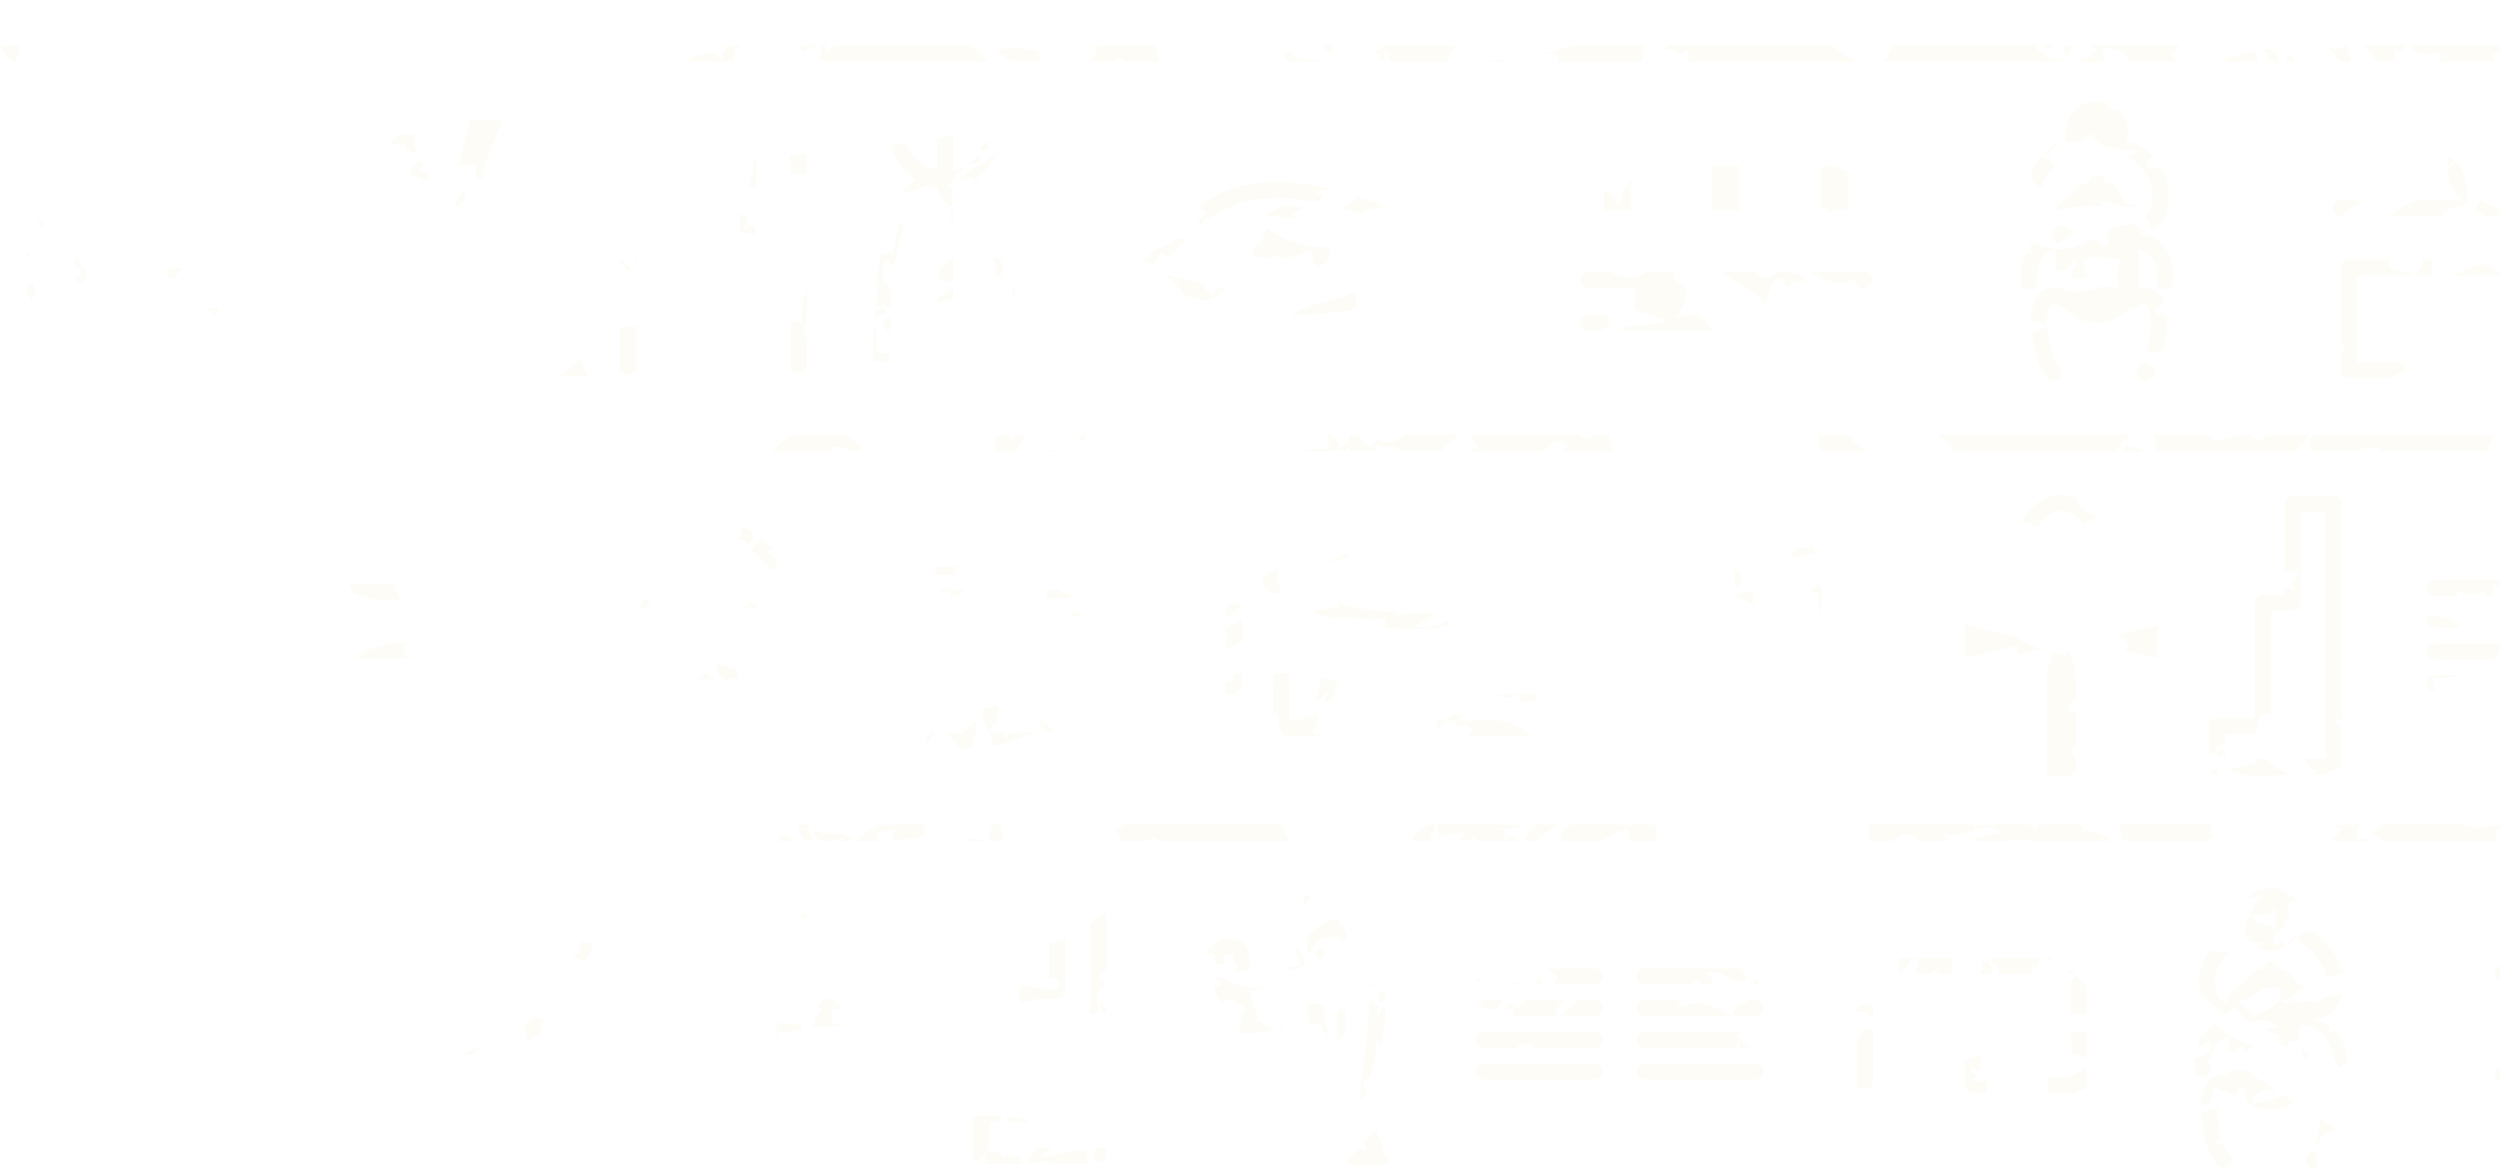 <svg width="347" height="163" viewBox="0 0 347 163" fill="none" xmlns="http://www.w3.org/2000/svg">
<g opacity="0.05" clip-path="url(#clip0_139_1956)">
<path fill-rule="evenodd" clip-rule="evenodd" d="M241.009 23.024H238.164C238.102 23.023 238.041 23.035 237.983 23.058C237.926 23.081 237.874 23.116 237.83 23.16C237.787 23.203 237.752 23.255 237.729 23.313C237.705 23.37 237.694 23.431 237.695 23.493V28.717C237.695 28.842 237.745 28.961 237.833 29.049C237.92 29.137 238.039 29.188 238.164 29.189H241.009C241.133 29.185 241.251 29.134 241.338 29.046C241.426 28.959 241.477 28.841 241.482 28.717V23.493C241.48 23.369 241.43 23.25 241.341 23.162C241.253 23.074 241.134 23.024 241.009 23.024ZM258.012 39.944C257.715 39.513 257.499 39.031 257.378 38.522C255.597 40.2 252.953 38.644 251.118 37.722H258.698C258.843 37.722 258.987 37.75 259.122 37.806C259.256 37.861 259.379 37.943 259.481 38.045C259.584 38.148 259.666 38.27 259.721 38.405C259.777 38.539 259.805 38.684 259.805 38.829C259.802 39.122 259.685 39.402 259.478 39.609C259.271 39.816 258.991 39.933 258.698 39.936L258.012 39.944ZM248.959 37.731C248.935 37.998 248.948 38.267 248.999 38.53C249.203 37.261 250.373 38.408 250.68 39.384C249.861 38.647 248.896 39.017 248.057 39.896C247.731 39.517 247.468 39.089 247.277 38.627C245.855 38.462 245.638 40.735 244.984 42.129C242.813 39.876 240.867 39.037 238.858 37.745H244.042C243.889 37.794 243.73 37.822 243.57 37.827C245.047 38.934 245.926 38.607 246.583 37.745L248.959 37.731ZM254.959 28.737C254.936 28.89 254.902 29.041 254.857 29.189H256.026C256.154 29.192 256.277 29.143 256.37 29.055C256.462 28.966 256.516 28.845 256.519 28.717V23.923C255.904 23.616 255.289 23.308 254.632 23.024H253.209C253.082 23.021 252.959 23.07 252.867 23.157C252.775 23.245 252.721 23.366 252.717 23.493V28.717C252.719 28.811 252.75 28.902 252.805 28.979C252.86 29.056 252.936 29.114 253.025 29.147C253.191 28.935 253.401 28.76 253.639 28.634C253.643 28.824 253.636 29.014 253.619 29.204H254.473C254.626 29.043 254.79 28.892 254.962 28.751L254.959 28.737ZM224.274 28.657C225.44 27.755 225.176 25.849 226.445 25.01V28.709C226.446 28.771 226.434 28.833 226.411 28.891C226.388 28.948 226.353 29.001 226.309 29.045C226.265 29.089 226.212 29.124 226.154 29.147C226.097 29.171 226.035 29.182 225.972 29.181H223.127C223.065 29.182 223.003 29.171 222.945 29.147C222.887 29.124 222.835 29.089 222.791 29.045C222.746 29.001 222.712 28.948 222.688 28.891C222.665 28.833 222.654 28.771 222.655 28.709V26.62C223.616 26.762 224.314 27.05 224.274 28.649V28.657ZM226.445 23.781C226.275 23.518 226.09 23.266 225.893 23.024H225.972C226.034 23.023 226.096 23.034 226.154 23.057C226.211 23.08 226.264 23.115 226.308 23.159C226.352 23.202 226.387 23.255 226.41 23.312C226.434 23.369 226.445 23.431 226.445 23.493V23.778V23.781ZM221.918 45.925C222.386 45.673 222.89 45.494 223.412 45.393C223.229 44.881 223.147 44.255 223.002 43.714H220.464C220.314 43.707 220.164 43.729 220.023 43.782C219.883 43.834 219.754 43.914 219.645 44.017C219.536 44.121 219.45 44.245 219.391 44.383C219.332 44.521 219.301 44.669 219.301 44.819C219.301 44.969 219.332 45.118 219.391 45.256C219.45 45.394 219.536 45.518 219.645 45.622C219.754 45.725 219.883 45.805 220.023 45.857C220.164 45.91 220.314 45.932 220.464 45.925H221.918ZM222.327 39.95H220.464C220.171 39.948 219.891 39.83 219.684 39.623C219.477 39.416 219.359 39.136 219.357 38.843C219.357 38.698 219.385 38.554 219.441 38.419C219.496 38.285 219.578 38.163 219.681 38.06C219.783 37.957 219.905 37.875 220.04 37.82C220.174 37.764 220.318 37.736 220.464 37.736H223.594C224.925 38.59 226.504 38.926 228.49 37.819C228.476 37.794 228.469 37.765 228.47 37.736H232.55C232.372 38.039 232.253 38.373 232.2 38.721C235.458 40.237 233.799 42.101 232.448 44.169C235.478 43.125 236.36 43.925 237.751 45.931H232.528V45.896C232.496 45.913 232.461 45.92 232.425 45.916H225.42C225.364 45.774 225.296 45.637 225.215 45.507C227.654 44.75 229.497 45.467 231.381 44.4C229.875 44.008 228.391 43.533 226.937 42.977V39.947H222.552C222.411 39.765 222.281 39.575 222.163 39.378C222.243 39.558 222.298 39.749 222.327 39.944V39.95Z" fill="#DDB748"/>
<path fill-rule="evenodd" clip-rule="evenodd" d="M179.246 28.575C179.815 28.572 180.382 28.655 180.927 28.819C180.475 29.067 179.983 29.352 179.368 29.673C179.591 29.844 179.756 30.079 179.841 30.347C178.485 30.268 177.136 30.09 175.806 29.815C176.771 29.008 177.988 28.566 179.246 28.566V28.575ZM184.675 34.188C184.658 34.989 184.455 35.774 184.08 36.482C183.753 36.585 183.452 36.76 183.201 36.994C182.216 37.033 182.236 35.622 181.929 34.678C180.045 35.58 178.816 35.847 177.445 35.867C177.547 35.662 177.65 35.437 177.752 35.17C177.314 35.46 176.834 35.681 176.33 35.827C175.672 35.764 174.935 35.702 174.053 35.622C173.925 35.224 173.848 34.811 173.826 34.393C174.85 34.331 175.405 33.081 175.732 31.73C178.21 33.224 181.551 34.843 184.663 34.188H184.675ZM197.131 30.911C196.983 30.964 196.845 31.04 196.721 31.135C196.716 30.967 196.681 30.8 196.619 30.643C196.781 30.726 196.966 30.828 197.131 30.911ZM192.522 28.799C191.173 28.739 189.833 29.051 188.649 29.701C187.796 29.417 186.942 29.132 186.089 28.882C187.03 28.512 187.87 28.043 188.425 27.283C189.796 27.735 191.147 28.247 192.522 28.799ZM184.717 26.239C182.892 25.797 181.035 25.495 179.163 25.337C177.436 25.198 175.699 25.247 173.982 25.482C172.363 25.704 170.788 26.174 169.31 26.873C168.191 27.416 167.127 28.068 166.135 28.819C166.704 28.882 167.222 29.004 167.384 29.659C166.974 30.029 166.588 30.356 166.246 30.706C166.636 31.135 166.656 31.628 167.333 30.111C167.53 30.137 167.721 30.192 167.902 30.273C168.646 29.743 169.434 29.278 170.258 28.882C171.541 28.275 172.909 27.867 174.315 27.673C175.87 27.466 177.443 27.425 179.007 27.55C180.191 27.636 181.367 27.801 182.529 28.043C182.814 27.995 183.073 27.851 183.263 27.634C183.453 27.417 183.563 27.142 183.573 26.853C183.246 26.814 182.899 26.873 182.777 27.078C182.447 26.424 183.346 26.794 183.801 26.096L184.148 26.444C184.326 26.345 184.518 26.276 184.717 26.239ZM179.311 43.691V43.672C181.955 42.095 185.54 41.666 187.383 40.803C187.628 40.764 187.873 40.701 188.14 40.661C188.266 41.42 188.224 42.197 188.018 42.937C185.145 43.453 182.23 43.706 179.311 43.694V43.691ZM163.7 32.936C162.675 33.728 161.507 34.312 160.26 34.658C159.691 35.315 159.09 35.969 158.499 36.604C158.743 36.481 158.968 36.379 159.216 36.257C159.44 36.419 159.665 36.584 159.91 36.749C160.342 36.297 160.854 35.929 160.977 35.17C161.454 35.221 161.901 35.431 162.246 35.765C162.983 34.945 163.722 34.106 164.499 33.306C164.202 33.191 163.893 33.109 163.577 33.062L163.7 32.936ZM161.856 38.223C163.025 39.184 163.987 40.169 164.294 40.988C164.972 41.153 165.646 41.336 166.363 41.52C166.528 41.563 166.713 41.623 166.898 41.666C168.107 41.584 169.241 41.05 170.073 40.169C169.621 40.067 169.171 39.964 168.761 39.862C168.639 40.209 168.639 40.681 168.536 41.051C167.398 40.496 167.142 40.047 167.114 39.432C167.044 39.429 166.975 39.415 166.909 39.389C165.091 38.92 163.432 38.468 161.853 38.214L161.856 38.223Z" fill="#DDB748"/>
<path fill-rule="evenodd" clip-rule="evenodd" d="M291.056 14.07C289.911 14.074 288.814 14.53 288.004 15.34C287.195 16.149 286.738 17.247 286.734 18.392C286.735 18.866 286.811 19.336 286.959 19.786C288.208 19.601 289.457 19.703 290.072 18.415C291.833 20.543 292.632 20.543 294.701 20.708C295.258 19.836 295.483 18.793 295.332 17.769C295.182 16.746 294.666 15.811 293.882 15.137V15.177C292.53 15.216 292.285 14.85 292.55 14.323C292.071 14.149 291.566 14.059 291.056 14.056V14.07ZM290.911 22.716H291.056C291.38 22.723 291.703 22.689 292.018 22.614C291.651 22.654 291.281 22.674 290.911 22.716ZM287.554 36.009C289.807 35.765 285.34 39.267 289.233 38.53C290.482 38.16 288.905 37.466 289.233 36.009C291.876 35.087 291.139 35.95 294.271 36.009C293.677 38.593 293.677 37.628 294.271 40.209C291.036 38.786 288.68 41.916 285.3 39.574L285.36 39.944C284.932 39.885 284.496 39.934 284.091 40.087C283.694 40.242 283.336 40.482 283.041 40.791C282.746 41.099 282.522 41.467 282.384 41.87C282.088 42.664 281.929 43.502 281.915 44.349V44.553C282.705 44.484 283.492 44.711 284.125 45.188V44.431C284.127 43.837 284.231 43.248 284.433 42.69C284.494 42.465 284.641 42.273 284.842 42.155C285.127 42.053 285.642 42.218 286.421 42.75C286.531 42.83 286.656 42.886 286.788 42.915C287.329 43.51 287.988 43.984 288.723 44.309C289.458 44.633 290.253 44.8 291.056 44.798C291.86 44.8 292.655 44.634 293.39 44.309C294.125 43.985 294.784 43.51 295.324 42.915C295.477 42.955 295.638 42.96 295.793 42.932C295.949 42.903 296.097 42.841 296.226 42.75C297.006 42.218 297.518 42.053 297.825 42.155C298.015 42.285 298.159 42.472 298.235 42.69C298.416 43.253 298.512 43.84 298.519 44.431C298.559 45.873 298.378 47.312 297.984 48.699C298.579 48.947 299.461 48.824 300.261 48.537C300.605 47.164 300.763 45.752 300.73 44.337C300.73 44.172 300.71 44.01 300.71 43.845C299.857 43.743 298.989 43.68 298.929 42.821C299.563 42.718 299.93 42.309 300.3 41.919C300.3 41.899 300.28 41.879 300.28 41.859C300.139 41.455 299.912 41.087 299.615 40.779C299.318 40.471 298.958 40.231 298.559 40.075C297.978 39.862 297.341 39.855 296.755 40.055C296.814 39.71 296.841 39.361 296.838 39.011V34.743C296.959 34.717 297.084 34.71 297.208 34.723C297.625 34.787 298.012 34.98 298.314 35.275C298.725 35.711 299.026 36.237 299.194 36.812C299.428 37.531 299.505 38.293 299.418 39.045C299.403 39.334 299.499 39.617 299.685 39.838C299.872 40.059 300.135 40.201 300.423 40.234C300.568 40.248 300.715 40.233 300.854 40.19C300.994 40.147 301.123 40.077 301.236 39.983C301.348 39.89 301.441 39.775 301.509 39.646C301.577 39.517 301.619 39.376 301.632 39.23C301.736 38.188 301.625 37.135 301.305 36.137C301.03 35.217 300.53 34.379 299.851 33.699C299.415 33.265 298.891 32.929 298.314 32.715C298.241 32.74 298.164 32.754 298.087 32.757C298.047 32.715 298.027 32.675 297.984 32.635C297.799 32.578 297.608 32.544 297.415 32.532C297.226 32.514 297.036 32.506 296.846 32.51V32.45C296.949 32.384 297.04 32.3 297.114 32.202C297.28 32.202 297.445 32.182 297.606 32.143C297.113 31.695 296.552 31.328 295.944 31.056C293.978 31.978 291.992 30.256 292.607 34.333C291.847 33.889 291.06 33.493 290.251 33.147C288.14 34.416 285.949 35.503 282.344 33.659C282.321 33.679 282.302 33.679 282.282 33.699C282.029 33.949 281.802 34.223 281.604 34.518C281.777 34.783 281.967 35.036 282.174 35.275C281.894 35.176 281.609 35.094 281.32 35.031C281.131 35.385 280.974 35.755 280.85 36.137C280.54 37.137 280.429 38.188 280.523 39.23C280.555 39.517 280.698 39.781 280.921 39.965C281.144 40.148 281.431 40.238 281.719 40.214C282.007 40.189 282.274 40.054 282.464 39.836C282.653 39.617 282.75 39.334 282.734 39.045C282.658 38.293 282.734 37.533 282.959 36.812C283.133 36.235 283.442 35.708 283.861 35.275C284.153 34.977 284.535 34.783 284.948 34.723C285.07 34.71 285.194 34.717 285.315 34.743V37.873C286.074 37.238 287.773 37.566 287.591 35.986L287.554 36.009ZM284.139 45.27C284.222 47.584 284.939 50.207 285.758 50.924C285.976 51.119 286.107 51.393 286.122 51.685C286.138 51.977 286.036 52.263 285.841 52.48C285.645 52.698 285.372 52.828 285.08 52.844C284.788 52.859 284.502 52.758 284.285 52.563C283.218 51.641 282.276 48.836 282.008 46.192C282.578 45.925 283.3 45.638 284.139 45.27ZM297.373 50.309C297.736 50.374 298.082 50.511 298.392 50.711C298.702 50.911 298.968 51.171 299.176 51.476C298.981 51.885 298.71 52.254 298.377 52.563C298.16 52.758 297.874 52.859 297.582 52.844C297.29 52.828 297.016 52.698 296.821 52.48C296.625 52.263 296.524 51.977 296.54 51.685C296.555 51.393 296.686 51.119 296.903 50.924C297.095 50.749 297.254 50.541 297.373 50.309ZM298.727 21.692C297.873 22.366 297.589 23.206 298.459 23.453C298.718 23.344 298.998 23.295 299.278 23.309C299.559 23.323 299.832 23.401 300.078 23.536C300.655 24.511 300.972 25.618 301 26.751C301 28.225 300.835 29.517 300.201 30.501C299.837 31.125 299.274 31.608 298.602 31.872C298.479 31.303 298.07 30.521 297.748 29.824C297.992 29.724 298.199 29.552 298.343 29.332C298.69 28.763 298.792 27.858 298.792 26.751C298.792 25.297 297.788 23.82 296.724 22.819C296.52 22.618 296.301 22.432 296.07 22.264C295.882 22.112 295.684 21.975 295.475 21.854C295.455 21.854 295.432 21.834 295.412 21.815C295.906 21.569 296.373 21.273 296.806 20.933C296.069 20.83 295.455 20.77 294.943 20.728C294.954 20.607 294.989 20.489 295.045 20.381C295.19 20.124 295.429 19.933 295.711 19.849C295.993 19.765 296.297 19.793 296.559 19.928V19.951C296.865 20.1 297.151 20.285 297.413 20.503C297.707 20.717 297.987 20.95 298.252 21.2L298.744 21.692H298.727ZM296.084 28.102C296.001 28.307 295.939 28.512 295.859 28.717C296.084 28.717 296.328 28.697 296.596 28.677C296.436 28.478 296.265 28.288 296.084 28.108V28.102ZM283.238 31.73C283.18 31.709 283.126 31.682 283.075 31.648C283.218 31.605 283.34 31.545 283.485 31.503C283.398 31.573 283.315 31.649 283.238 31.73ZM283.935 21.157C284.033 21.225 284.11 21.318 284.16 21.426C284.21 21.534 284.231 21.653 284.219 21.772C284.771 20.483 285.591 20.065 286.473 19.868C286.329 19.818 286.177 19.797 286.025 19.807C285.874 19.817 285.726 19.858 285.591 19.928L285.571 19.951C285.273 20.106 284.991 20.291 284.731 20.503C284.45 20.703 284.183 20.922 283.932 21.157H283.935ZM285.144 23.084C284.33 23.871 283.741 24.861 283.437 25.951C281.88 25.604 281.821 24.56 282.188 23.308C282.519 22.748 282.911 22.226 283.357 21.752C283.357 21.757 283.359 21.762 283.363 21.766C283.367 21.77 283.372 21.772 283.377 21.772C284.279 21.897 284.748 22.449 285.138 23.084H285.144ZM285.144 29.343C286.567 28.669 289.221 28.524 291.762 28.626C291.599 28.358 291.468 28.071 291.372 27.772C292.968 27.977 294.035 28.714 295.816 28.734C295.017 28.285 294.22 27.138 293.708 25.949C293.229 25.609 292.684 25.371 292.109 25.252C292.075 24.998 291.951 24.765 291.759 24.595C291.567 24.426 291.321 24.332 291.065 24.33C290.81 24.328 290.564 24.422 290.375 24.593C290.185 24.763 290.066 24.998 290.041 25.252C288.769 25.519 287.807 26.216 287.642 27.075C286.573 27.525 285.691 28.329 285.144 29.352V29.343ZM284.672 30.481C284.749 30.544 284.832 30.599 284.919 30.646C284.837 30.686 284.754 30.709 284.672 30.748V30.481ZM286.003 31.28C286.641 31.608 287.315 31.915 287.972 32.202C287.05 32.88 286.148 33.656 285.514 33.719C284.899 33.392 284.714 32.962 284.817 32.53H285.286V32.47C285.184 32.404 285.094 32.32 285.022 32.222H284.919C285.178 31.809 285.551 31.481 285.995 31.278L286.003 31.28Z" fill="#DDB748"/>
<path d="M138.069 19.703C138.01 19.664 137.967 19.644 137.907 19.601C137.704 19.523 137.486 19.495 137.27 19.518C137.577 19.888 137.839 19.868 138.069 19.703ZM136.903 19.644C136.7 19.766 136.536 19.944 136.43 20.156C136.347 20.351 136.252 20.541 136.146 20.725C136.307 20.827 136.497 20.873 136.687 20.854C136.877 20.836 137.055 20.754 137.193 20.622C137.068 20.305 136.973 19.976 136.908 19.641L136.903 19.644ZM135.733 21.405C135.371 21.935 134.921 22.399 134.402 22.776C133.772 23.209 133.05 23.49 132.293 23.596V18.722C131.557 18.927 130.797 19.151 130.08 19.356V23.596C129.323 23.49 128.601 23.209 127.972 22.776C127.074 22.099 126.373 21.195 125.943 20.156C125.911 20.11 125.884 20.061 125.86 20.011C125.259 20.088 124.649 20.06 124.057 19.928C123.935 20.089 123.859 20.28 123.837 20.48C123.816 20.681 123.849 20.883 123.934 21.066C124.528 22.459 125.483 23.668 126.7 24.569C126.865 24.671 127.007 24.774 127.172 24.876C126.384 25.439 125.703 26.14 125.163 26.944C126.532 26.595 127.866 26.119 129.147 25.522C129.127 25.727 129.107 25.912 129.084 26.077C129.391 26.014 129.699 25.974 129.966 25.932C129.986 25.974 130.006 25.994 130.006 26.014C130.035 26.017 130.064 26.011 130.088 25.994V26.179C130.518 27.033 131.01 27.715 131.38 28.37C131.591 28.425 131.774 28.557 131.892 28.74C132.076 28.589 132.217 28.393 132.302 28.171V27.781C132.134 27.442 132.003 27.085 131.912 26.717C132.042 26.733 132.172 26.74 132.302 26.737V26C132.651 26.08 132.988 26.203 133.306 26.367C133.346 26.347 133.366 26.307 133.386 26.287C132.732 25.898 132.055 26.003 131.394 25.957C132.848 24.566 133.238 22.517 135.839 22.6C135.907 22.403 135.935 22.195 135.921 21.987C135.907 21.779 135.85 21.576 135.756 21.391L135.733 21.405ZM122.213 35.233C121.949 36.706 121.744 38.284 121.598 39.964C121.598 39.944 121.621 39.944 121.621 39.944C122.705 40.661 120.483 42.997 122.236 42.627C122.543 43.077 122.071 43.159 121.906 42.955C121.701 43.139 121.539 43.324 121.354 43.509C121.354 43.651 121.334 43.774 121.334 43.919C122.583 43.569 123.934 43.529 121.928 42.198C122.466 42.449 123.044 42.601 123.636 42.647C123.678 41.848 123.738 41.091 123.8 40.334C122.591 38.877 121.485 37.506 123.371 35.969C123.413 36.178 123.496 36.376 123.615 36.552C123.734 36.728 123.887 36.878 124.065 36.994C124.073 36.945 124.087 36.897 124.108 36.852H124.19C124.391 35.436 124.676 34.034 125.044 32.652C125.166 32.219 125.289 31.798 125.434 31.4C125.249 31.278 125.064 31.155 124.902 31.033C124.441 32.306 124.154 33.635 124.048 34.985C123.473 35.227 122.843 35.313 122.224 35.233H122.213ZM121.271 45.535C121.231 47.032 121.211 48.568 121.211 50.144C121.955 50.145 122.697 50.228 123.422 50.392V49.04C122.705 49.06 121.886 49.1 121.456 48.631C121.578 48.543 121.709 48.466 121.846 48.403C121.394 47.686 121.968 46.232 121.277 45.535H121.271ZM123.465 46.13C121.948 45.105 122.725 44.573 123.567 43.853C123.525 44.59 123.505 45.37 123.465 46.13ZM130.08 41.643V42.033C130.817 41.87 131.557 41.643 132.293 41.481V39.922C131.724 40.308 130.942 40.678 130.08 41.629V41.643ZM131.454 51.621C131.494 51.601 131.534 51.601 131.557 51.578L131.494 51.519C131.474 51.558 131.454 51.578 131.454 51.621ZM132.293 38.775V35.765C130.737 36.749 128.953 38.408 131.289 39.267C131.645 39.151 131.983 38.985 132.293 38.775ZM132.293 30.726V28.902C132.148 29.067 132.009 29.249 131.864 29.434C131.987 29.8 132.022 30.19 131.966 30.572L132.293 30.717V30.726ZM138.049 35.907C138.192 36.761 138.317 37.671 138.419 38.613C139.136 38.1 139.557 37.364 138.664 35.745C138.439 35.804 138.234 35.847 138.049 35.907ZM139.341 51.373C139.54 51.546 139.795 51.641 140.058 51.641C140.162 51.647 140.266 51.634 140.365 51.601C140.015 51.499 139.668 51.436 139.341 51.373ZM140.897 41.415C140.855 40.821 140.795 40.249 140.752 39.674C140.55 40.21 140.473 40.785 140.527 41.355C140.653 41.354 140.779 41.374 140.897 41.415ZM136.345 25.866C135.721 25.596 135.216 25.108 134.923 24.495C134.618 24.534 134.341 24.688 134.146 24.924C133.876 24.831 133.592 24.783 133.306 24.782C135.014 23.183 136.664 22.753 138.365 21.28C137.774 22.594 136.849 23.731 135.682 24.577C135.517 24.68 135.375 24.782 135.21 24.884C135.621 25.173 136.002 25.502 136.348 25.866H136.345ZM111.478 45.103C111.639 45.033 111.817 45.012 111.99 45.043V40.903C111.966 40.854 111.938 40.806 111.908 40.761C111.928 40.722 111.956 40.687 111.99 40.658V40.331C111.136 41.785 111.19 43.341 111.353 44.96C110.871 44.69 110.329 44.542 109.777 44.531V50.733C109.778 51.023 109.887 51.301 110.084 51.513C110.207 51.568 110.323 51.637 110.431 51.718C110.698 51.738 110.966 51.778 111.23 51.8C111.331 51.764 111.426 51.715 111.515 51.655C111.637 51.533 111.74 51.41 111.862 51.265C111.947 51.101 111.99 50.918 111.987 50.733V46.963C111.617 46.415 111.437 45.76 111.475 45.1L111.478 45.103ZM109.771 42.707V42.664C109.846 42.588 109.914 42.506 109.976 42.419C110.022 42.489 110.056 42.564 110.078 42.644L109.771 42.707ZM111.763 21.3C111.026 21.382 110.269 21.462 109.486 21.564C109.672 21.915 109.77 22.305 109.771 22.702V24.011C110.488 24.094 111.225 24.156 111.984 24.216V22.702C111.986 22.219 111.909 21.738 111.757 21.28L111.763 21.3ZM104.982 22.261L104.675 22.324C104.777 24.031 103.821 25.089 103.978 25.949C104.225 25.949 104.49 25.949 104.738 25.969C104.769 25.947 104.797 25.92 104.82 25.889V25.991H104.942V22.714C104.936 22.562 104.949 22.41 104.982 22.261ZM104.698 31.275C104.166 31.428 103.646 31.618 103.141 31.844C104.126 30.675 103.654 30.08 102.732 29.61V32.294C103.442 32.299 104.15 32.381 104.843 32.538C104.869 32.113 104.82 31.686 104.698 31.278V31.275Z" fill="#DDB748"/>
<path fill-rule="evenodd" clip-rule="evenodd" d="M341.943 27.815C342.128 27.667 342.299 27.503 342.455 27.326C342.228 25.439 342.023 23.536 340.959 22.489C340.579 22.831 340.16 23.128 339.71 23.371C339.825 25.075 340.596 26.667 341.861 27.815H335.547C334.143 28.279 332.852 29.033 331.757 30.029H339.03C339.255 28.37 341.96 29.189 342.472 27.815H341.943ZM339.71 21.977C339.808 21.953 339.903 21.918 339.994 21.874C340.342 22.013 340.662 22.214 340.936 22.469C340.528 22.634 340.111 22.777 339.687 22.898V22.716C339.687 22.469 339.687 22.224 339.707 21.977H339.71ZM328.073 27.815H324.943C324.65 27.815 324.368 27.932 324.161 28.139C323.953 28.347 323.836 28.628 323.836 28.922C323.836 29.215 323.953 29.497 324.161 29.704C324.368 29.912 324.65 30.029 324.943 30.029H325.003C325.923 29.155 326.956 28.411 328.076 27.815H328.073ZM344.237 30.029H347.474C347.144 28.942 347.534 28.267 348.354 27.815H351.694C351.241 28.575 350.812 29.331 350.3 30.029H347.497C347.127 28.606 345.366 28.555 344.279 27.815H344.177C344.157 28.595 343.503 28.76 343.357 29.414C345.634 29.681 345.141 29.784 344.239 30.029H344.237ZM357.47 30.029H358.892C359.186 30.029 359.467 29.912 359.675 29.704C359.882 29.497 359.999 29.215 359.999 28.922C359.999 28.628 359.882 28.347 359.675 28.139C359.467 27.932 359.186 27.815 358.892 27.815H351.765C352.38 29.681 356.909 27.633 357.603 29.414C357.564 29.639 357.524 29.844 357.481 30.029H357.47ZM337.641 36.004C337.539 36.721 337.476 37.46 337.437 38.217H335.365C335.867 37.569 336.204 36.81 336.35 36.004H337.641ZM340.612 38.214C342.098 37.303 343.788 36.775 345.528 36.678C346.265 38.029 348.743 38.029 349.42 36.718C349.89 36.741 350.342 36.78 350.812 36.8C350.772 36.843 350.752 36.883 350.729 36.903L350.445 36.843C350.462 36.967 350.488 37.09 350.525 37.21C350.3 37.517 350.055 37.867 349.83 38.214H340.612ZM355.031 50.261C355.974 50.549 356.881 50.94 357.737 51.428C357.512 50.486 357.285 49.521 357.777 48.212C358.147 48.599 358.514 48.969 358.915 49.35V51.376C358.896 51.663 358.773 51.934 358.569 52.137C358.366 52.341 358.095 52.464 357.808 52.483H350.98C350.83 52.491 350.68 52.468 350.539 52.416C350.399 52.364 350.27 52.283 350.161 52.18C350.052 52.077 349.966 51.952 349.907 51.814C349.847 51.676 349.817 51.528 349.817 51.378C349.817 51.228 349.847 51.079 349.907 50.941C349.966 50.803 350.052 50.679 350.161 50.575C350.27 50.472 350.399 50.392 350.539 50.34C350.68 50.288 350.83 50.265 350.98 50.272L355.031 50.261ZM358.904 39.301C358.619 38.931 358.335 38.541 358.024 38.163C358.338 38.24 358.635 38.371 358.904 38.55V39.29V39.301ZM358.639 36.433C357.859 36.595 357.162 36.78 356.465 36.923C354.909 36.391 353.927 37.005 353.051 37.19C352.744 37.17 352.437 37.15 352.089 37.108C351.975 37.04 351.866 36.965 351.762 36.883C352.294 36.903 352.846 36.945 353.401 36.965C353.373 36.639 353.415 36.31 353.523 36.001H357.791C357.956 36.009 358.117 36.051 358.264 36.126C358.411 36.2 358.541 36.305 358.645 36.433H358.639ZM332.008 52.472C332.395 51.837 333.146 51.652 333.954 51.57V51.365C333.954 51.22 333.926 51.076 333.87 50.941C333.815 50.807 333.733 50.685 333.631 50.582C333.528 50.48 333.405 50.399 333.271 50.343C333.137 50.288 332.992 50.26 332.847 50.261H327.131V38.214H334.833C334.281 37.292 332.068 37.989 331.618 36.965C331.638 36.658 331.638 36.331 331.638 36.001H326.024C325.737 36.021 325.467 36.144 325.264 36.347C325.061 36.55 324.938 36.821 324.918 37.108V47.74H325.287C325.532 48.702 325.287 49.163 324.918 49.481V51.365C324.937 51.652 325.06 51.922 325.263 52.126C325.467 52.33 325.737 52.452 326.024 52.472H332.008Z" fill="#DDB748"/>
<path d="M5.218 30.726L5.69 31.579C5.903 31.276 5.991 30.902 5.935 30.535C5.71 30.595 5.465 30.677 5.218 30.74V30.726ZM3.826 35.13C3.744 35.292 3.641 35.437 3.559 35.6C3.785 35.54 4.004 35.458 4.213 35.355C4.213 35.292 4.193 35.233 4.193 35.17C4.07 35.166 3.947 35.153 3.826 35.13ZM21.279 38.018C21.239 37.876 21.216 37.733 21.176 37.588C21.074 37.588 20.952 37.608 20.849 37.608C20.991 37.751 21.134 37.876 21.279 38.018ZM23.367 37.321V38.695C24.185 38.444 24.885 37.906 25.336 37.179C24.677 37.177 24.019 37.225 23.367 37.321ZM29.718 43.816C29.892 43.707 30.032 43.551 30.123 43.366C30.213 43.181 30.25 42.974 30.23 42.769L28.807 42.832C29.145 43.124 29.446 43.454 29.706 43.816H29.718ZM3.724 41.051H4.193V41.643C4.274 41.662 4.358 41.669 4.441 41.666C4.48 41.368 4.608 41.09 4.808 40.866C4.768 40.554 4.748 40.239 4.748 39.924V39.389C3.846 39.227 3.701 39.959 3.724 41.051ZM9.414 43.202C9.434 43.262 9.434 43.344 9.457 43.407C9.601 43.323 9.738 43.228 9.867 43.122C9.717 43.158 9.566 43.186 9.414 43.205V43.202ZM11.73 38.797C11.793 38.553 11.889 38.319 12.015 38.1L10.763 35.907C10.529 36.106 10.329 36.341 10.171 36.604C11.093 37.238 11.972 37.876 10.498 38.633C10.703 39.617 11.195 39.349 11.727 38.797H11.73ZM13.102 36.462C13.212 36.316 13.314 36.165 13.409 36.009C13.41 35.998 13.409 35.987 13.406 35.977C13.402 35.967 13.397 35.957 13.389 35.95L13.102 36.462Z" fill="#DDB748"/>
<path fill-rule="evenodd" clip-rule="evenodd" d="M59.243 23.82V25.317L59.488 25.439C59.454 25.448 59.42 25.454 59.385 25.459C58.637 24.851 57.739 24.458 56.785 24.321C57.214 22.99 58.401 21.823 58.791 23.032C57.234 23.829 58.321 23.647 59.243 23.829V23.82ZM54.406 20.011L54.611 19.171C54.816 19.049 55.001 18.927 55.18 18.802C56.033 18.742 56.961 18.824 57.701 18.557C57.248 19.663 57.433 20.463 57.945 21.098C57.407 21.099 56.87 21.037 56.346 20.913C56.317 20.635 56.262 20.361 56.184 20.093C55.617 20.038 55.046 20.025 54.477 20.053C54.457 20.031 54.437 20.011 54.415 20.011H54.406ZM77.452 52.216C77.535 52.133 77.597 52.051 77.7 51.948C78.232 52.193 79.296 50.841 80.568 49.632C80.801 50.535 81.152 51.404 81.612 52.216H77.452ZM86.079 45.456C86.816 45.393 87.573 45.353 88.31 45.31V51.046C88.304 51.232 88.255 51.414 88.167 51.578C87.84 51.763 87.533 51.968 87.225 52.147H87.206C87.058 52.15 86.912 52.123 86.775 52.068C86.638 52.014 86.513 51.933 86.407 51.83C86.301 51.727 86.217 51.605 86.159 51.469C86.1 51.334 86.069 51.188 86.068 51.041V45.45L86.079 45.456ZM66.106 24.537C66.379 24.616 66.626 24.765 66.823 24.97C67.497 22.019 68.624 19.396 69.71 16.733H65.204L63.667 22.941H66.106V24.537ZM63.215 28.236L63.462 28.669C64.159 28.157 64.731 27.562 64.526 26.415C63.976 26.932 63.531 27.55 63.215 28.236ZM67.292 37.6C67.335 37.62 67.355 37.64 67.394 37.66L67.414 37.64C67.374 37.62 67.335 37.62 67.292 37.6ZM88.187 35.531C88.158 35.699 88.111 35.863 88.045 36.021C88.127 36.044 88.23 36.063 88.31 36.083V35.489C88.27 35.508 88.23 35.508 88.187 35.531ZM87.618 37.682C87.256 37.024 86.774 36.44 86.195 35.961H86.073V36.371C86.568 37.179 87.081 37.569 87.615 37.671L87.618 37.682Z" fill="#DDB748"/>
<path fill-rule="evenodd" clip-rule="evenodd" d="M251.826 76.019H249.818C249.525 76.021 249.245 76.138 249.037 76.345C248.83 76.552 248.713 76.833 248.711 77.125C248.703 77.236 248.717 77.348 248.754 77.453C249.767 77.134 250.821 76.961 251.883 76.941C251.863 76.633 251.824 76.326 251.824 76.019H251.826ZM248.711 81.078C248.707 81.167 248.715 81.257 248.734 81.345L249.041 81.223C248.941 81.154 248.829 81.105 248.711 81.078ZM251.192 82.184H252.441V85.505C252.856 84.039 252.932 82.498 252.666 80.998C252.097 81.447 251.661 81.775 251.192 82.184ZM241.359 79.234H240.599C240.816 79.957 240.885 80.717 240.804 81.467C242.155 81.345 241.746 80.403 241.359 79.234ZM240.682 82.511C241.603 83.024 242.389 83.433 243.057 83.783H243.12C243.12 83.789 243.118 83.794 243.114 83.797C243.11 83.801 243.105 83.803 243.1 83.803C243.202 83.843 243.282 83.886 243.365 83.926V81.999C242.491 82.263 241.591 82.435 240.682 82.511Z" fill="#DDB748"/>
<path d="M132.805 78.682H130.08C129.966 79.065 129.816 79.435 129.63 79.789H132.683C132.7 79.418 132.741 79.048 132.805 78.682ZM127.417 78.682H127.254C127.164 78.682 127.076 78.704 126.997 78.747C126.918 78.79 126.851 78.851 126.802 78.927C126.864 78.989 126.904 79.052 126.967 79.112C127.109 78.969 127.251 78.827 127.417 78.682ZM133.912 81.857H130.122C130.399 82.06 130.693 82.238 131.001 82.389C131.074 82.244 131.136 82.094 131.186 81.94C131.903 81.92 132.04 82.247 131.943 82.716C132.683 82.862 133.366 82.637 133.912 81.863V81.857ZM135.426 100.089C135.201 100.294 134.936 100.539 134.629 100.806C134.239 101.133 134.015 101.318 133.932 101.401C133.833 101.496 133.749 101.606 133.684 101.728H131.371C132.148 102.297 132.683 103.182 133.337 103.942H134.606C135.221 102.732 135.611 101.381 135.426 100.089ZM129.67 101.728H129.63C129.433 101.726 129.24 101.777 129.07 101.876C128.9 101.975 128.759 102.117 128.663 102.289C128.567 102.46 128.518 102.655 128.523 102.851C128.527 103.048 128.584 103.24 128.688 103.407C128.958 102.815 129.287 102.253 129.67 101.728ZM150.258 85.052H148.741C148.765 85.33 148.73 85.609 148.639 85.872C149.195 85.632 149.736 85.359 150.258 85.052ZM146.018 83.228V82.964H149.336C148.51 82.643 147.703 82.273 146.92 81.857H146.018V81.652C145.816 81.763 145.626 81.894 145.449 82.042C145.04 82.739 145.41 83.024 146.018 83.228ZM155.749 79.379V79.234C155.746 79.132 155.716 79.033 155.662 78.947C155.608 78.861 155.532 78.791 155.442 78.745C155.422 78.796 155.394 78.844 155.359 78.887C155.502 79.052 155.627 79.214 155.749 79.379ZM137.332 103.279C138.069 103.094 137.782 102.522 137.352 101.722H139.483C139.4 102.337 139.42 102.787 139.483 102.829C139.585 102.403 139.813 102.017 140.137 101.722H143.765C141.347 102.357 138.376 103.913 137.332 103.279ZM137.19 101.435C136.757 100.636 136.245 99.654 136.37 98.63C136.493 98.527 136.615 98.405 136.737 98.28C137.375 98.181 138.019 98.134 138.664 98.137C138.667 98.213 138.66 98.288 138.644 98.362C138.623 98.422 138.623 98.487 138.644 98.547C138.521 99.879 138.049 100.616 137.19 101.435ZM144.018 99.634C144.904 100.178 145.705 100.849 146.397 101.626C146.037 101.477 145.646 101.42 145.259 101.461C144.713 100.958 144.292 100.334 144.03 99.64L144.018 99.634Z" fill="#DDB748"/>
<path d="M107.751 96.749L107.692 96.689C107.669 96.689 107.669 96.709 107.669 96.729C107.669 96.749 107.692 96.772 107.712 96.792C107.731 96.811 107.731 96.772 107.751 96.749ZM102.323 92.959C101.54 92.649 100.732 92.409 99.907 92.242C99.785 92.261 99.661 92.269 99.537 92.265C99.822 95.031 101.298 94.416 102.65 93.904C102.473 93.617 102.361 93.294 102.323 92.959ZM89.787 84.398C90.031 84.071 90.154 83.598 90.154 82.901C89.826 83.086 89.539 83.228 89.3 83.354L88.583 84.398H89.787ZM99.23 94.393C98.814 93.98 98.31 93.665 97.756 93.471C97.529 93.756 97.304 94.026 97.059 94.291C97.264 94.271 97.469 94.271 97.674 94.271C98.195 94.272 98.715 94.313 99.23 94.393ZM103 73.131C102.949 73.332 102.943 73.541 102.98 73.745C103.245 74.42 102.795 74.585 102.303 74.727C102.87 74.848 103.399 75.109 103.839 75.487C104.289 75.117 104.639 74.667 104.556 74.064C104.588 74.059 104.617 74.044 104.639 74.021C104.249 73.777 103.839 73.552 103.449 73.347C103.304 73.269 103.154 73.201 103 73.142V73.131ZM104.391 76.224C104.864 75.751 105.313 75.262 105.785 74.829C106.283 75.211 106.758 75.621 107.208 76.058C106.911 76.268 106.565 76.395 106.204 76.428C107.626 77.567 108.13 77.567 107.495 79.131C107.332 79.114 107.167 79.108 107.003 79.112C106.288 78.22 105.477 77.41 104.585 76.696C104.542 76.532 104.48 76.373 104.4 76.224H104.391ZM108.448 99.065V99.167C108.531 99.085 108.591 98.982 108.653 98.923C108.591 98.963 108.511 99.025 108.448 99.065ZM105.293 84.398C104.946 84.113 104.596 83.783 104.209 83.516C103.925 83.8 103.64 84.085 103.355 84.398H105.293ZM99.435 84.398C99.436 84.386 99.435 84.375 99.432 84.365C99.428 84.354 99.422 84.344 99.415 84.335C99.368 84.36 99.32 84.381 99.27 84.398H99.435Z" fill="#DDB748"/>
<path fill-rule="evenodd" clip-rule="evenodd" d="M53.937 81.018L54.059 80.895C53.917 80.853 53.752 80.813 53.587 80.77C53.669 80.853 53.772 80.935 53.854 81.018H48.425C48.719 81.471 48.953 81.959 49.123 82.472C49.962 82.656 50.966 82.841 51.723 83.228H55.678C55.146 82.554 54.571 81.632 54.961 81.078L54.551 81.018H53.937ZM56.805 91.42C56.088 90.93 55.667 90.282 56.236 89.189H55.234C52.836 89.536 50.645 90.028 49.763 91.42H56.805Z" fill="#DDB748"/>
<path d="M349.204 80.506H337.957C337.664 80.508 337.384 80.625 337.177 80.832C336.97 81.039 336.852 81.32 336.85 81.612C336.85 81.758 336.878 81.902 336.934 82.036C336.989 82.17 337.071 82.292 337.174 82.395C337.276 82.498 337.399 82.579 337.533 82.634C337.667 82.689 337.812 82.717 337.957 82.716H341.124C340.427 80.895 344.174 83.945 344.709 81.55C344.871 82.042 345.016 82.512 345.261 82.716H345.83C346.177 82.102 346.197 81.487 345.849 80.545C345.48 81.92 350.416 81.92 350.049 80.545C349.77 80.599 349.482 80.585 349.21 80.506H349.204ZM367.886 80.506C365.92 80.853 363.871 81.223 361.78 81.385C361.756 81.432 361.737 81.48 361.72 81.53C361.038 81.299 360.38 81.004 359.754 80.648C359.918 80.56 360.1 80.511 360.286 80.506H367.886ZM337.118 85.3C338.694 85.749 340.62 85.852 341.385 87.121H337.971C337.76 87.122 337.552 87.062 337.374 86.949C337.195 86.835 337.054 86.673 336.965 86.481C336.876 86.289 336.845 86.075 336.875 85.866C336.904 85.656 336.993 85.46 337.132 85.3H337.118ZM342.893 89.314C343.016 89.417 343.118 89.437 343.118 89.314H353.381C353.674 89.317 353.954 89.434 354.161 89.641C354.368 89.848 354.485 90.128 354.488 90.421V90.481C352.132 90.216 348.976 91.32 346.888 90.319C346.643 90.768 346.439 91.158 346.273 91.525H337.957C337.807 91.533 337.657 91.51 337.516 91.458C337.376 91.406 337.247 91.325 337.138 91.222C337.029 91.119 336.943 90.994 336.884 90.856C336.825 90.718 336.794 90.57 336.794 90.42C336.794 90.27 336.825 90.121 336.884 89.983C336.943 89.845 337.029 89.721 337.138 89.618C337.247 89.514 337.376 89.434 337.516 89.382C337.657 89.33 337.807 89.307 337.957 89.314H342.893ZM352.112 87.121C351.937 87.009 351.812 86.834 351.765 86.631C351.867 86.569 351.99 86.486 352.112 86.427C352.921 86.397 353.719 86.223 354.468 85.914C354.484 85.946 354.491 85.981 354.488 86.017C354.485 86.309 354.368 86.589 354.161 86.796C353.954 87.003 353.673 87.119 353.381 87.121H352.112ZM359.364 85.414C360.141 85.473 360.243 85.269 360.121 84.941C360.175 84.925 360.23 84.918 360.286 84.921H361.823C361.979 85.599 362.027 86.297 361.965 86.99C361.486 86.923 360.998 86.972 360.542 87.132H360.278C360.132 87.133 359.988 87.105 359.854 87.05C359.719 86.995 359.597 86.913 359.494 86.811C359.391 86.708 359.31 86.586 359.254 86.452C359.199 86.317 359.17 86.174 359.171 86.028C359.169 85.809 359.233 85.595 359.356 85.414H359.364ZM340.967 93.73C340.113 94.12 338.976 94.242 337.465 93.975C337.658 94.646 337.897 95.303 338.182 95.941H337.957C337.807 95.949 337.657 95.926 337.516 95.873C337.376 95.821 337.247 95.741 337.138 95.638C337.029 95.534 336.943 95.41 336.884 95.272C336.825 95.134 336.794 94.986 336.794 94.835C336.794 94.686 336.825 94.537 336.884 94.399C336.943 94.261 337.029 94.137 337.138 94.033C337.247 93.93 337.376 93.85 337.516 93.798C337.657 93.746 337.807 93.723 337.957 93.73H340.967ZM352.092 95.941C352.029 95.224 352.317 94.672 353.403 93.975C353.179 93.857 352.937 93.774 352.687 93.73H353.381C353.531 93.723 353.68 93.746 353.821 93.798C353.962 93.85 354.091 93.93 354.199 94.033C354.308 94.137 354.395 94.261 354.454 94.399C354.513 94.537 354.544 94.686 354.544 94.835C354.544 94.986 354.513 95.134 354.454 95.272C354.395 95.41 354.308 95.534 354.199 95.638C354.091 95.741 353.962 95.821 353.821 95.873C353.68 95.926 353.531 95.949 353.381 95.941H352.092ZM359.404 95.491C360.448 95.389 362.067 95.224 361.165 93.73H362.417C362.431 93.929 362.423 94.128 362.394 94.325C363.072 93.471 364.013 94.632 364.75 94.04C364.66 93.945 364.578 93.842 364.505 93.733H374.748C374.773 93.924 374.807 94.114 374.851 94.302C375.012 94.077 375.213 93.884 375.445 93.733H375.69C375.835 93.732 375.98 93.76 376.114 93.814C376.249 93.869 376.372 93.95 376.475 94.052C376.579 94.155 376.661 94.276 376.717 94.41C376.773 94.545 376.802 94.689 376.803 94.834C376.806 95.012 376.764 95.189 376.68 95.346C376.618 95.422 376.563 95.505 376.515 95.591C376.411 95.704 376.284 95.793 376.143 95.853C376.002 95.912 375.849 95.942 375.696 95.938H360.3C360.128 95.941 359.957 95.902 359.803 95.824C359.649 95.745 359.517 95.63 359.418 95.489L359.404 95.491ZM361.515 91.537C361.555 91.517 361.598 91.517 361.638 91.497L361.677 91.537H361.515ZM363.379 91.537C363.256 91.312 363.134 91.087 362.989 90.862C364.218 90.307 365.388 89.775 366.491 89.326H372.495C373.314 90.39 374.031 91.355 374.811 91.537H363.379ZM375.178 91.537H375.69C375.859 91.537 376.027 91.502 376.182 91.434C375.915 91.354 375.65 91.272 375.383 91.169C375.363 91.047 375.363 90.945 375.343 90.842C374.728 90.453 374.421 90.307 375.178 91.537ZM343.798 85.032C343.809 85.043 343.816 85.057 343.818 85.072C343.752 85.137 343.69 85.205 343.633 85.277C343.696 85.197 343.735 85.115 343.798 85.032ZM372.088 86.139C372.694 86.507 373.323 86.835 373.972 87.121H374.649C374.616 87.076 374.589 87.029 374.566 86.978C374.996 86.281 375.528 85.607 376.02 84.95C375.919 84.927 375.816 84.913 375.713 84.91H371.923C372.034 85.31 372.089 85.724 372.088 86.139ZM376.64 86.631C376.536 86.785 376.396 86.91 376.231 86.995C376.067 87.081 375.884 87.124 375.699 87.121C375.983 86.978 376.313 86.774 376.64 86.631ZM375.147 82.716C375.104 82.062 374.982 81.467 374.367 81.385C374 82.082 373.59 82.523 373.138 82.716H375.147ZM371.621 82.716C370.802 82.389 370.005 81.578 369.328 80.545C369.317 80.809 369.244 81.067 369.116 81.298C368.988 81.529 368.809 81.727 368.591 81.877C368.991 82.103 369.356 82.386 369.675 82.716H371.621ZM365.763 82.716H366.645C366.537 82.649 366.435 82.574 366.338 82.492C366.359 82.254 366.459 82.031 366.622 81.857C366.389 81.731 366.174 81.572 365.985 81.385C365.957 81.835 365.884 82.281 365.766 82.716H365.763Z" fill="#DDB748"/>
<path d="M172.232 84.173C172.129 84.023 171.991 83.9 171.831 83.815C171.67 83.729 171.492 83.683 171.31 83.681C171.017 83.683 170.737 83.8 170.53 84.008C170.323 84.215 170.205 84.495 170.203 84.788V85.641C170.964 85.278 171.651 84.778 172.232 84.167V84.173ZM170.203 87.203V90.049C170.98 89.721 171.72 89.371 172.414 89.044V85.809C171.786 86.427 171.032 86.901 170.203 87.2V87.203ZM170.203 94.641V96.177C170.636 96.3 171.088 96.335 171.535 96.279C171.803 95.892 172.097 95.522 172.414 95.173V93.574C172.024 93.573 171.635 93.554 171.247 93.514C171.515 94.518 170.92 94.621 170.203 94.652V94.641ZM178.335 102.2C177.681 101.347 177.331 100.479 177.535 99.372C177.297 99.114 177.02 98.893 176.716 98.718V95.09C176.716 94.578 176.739 94.026 176.759 93.471C177.496 93.451 178.232 93.431 178.992 93.431C178.949 93.963 178.93 94.538 178.93 95.11V99.987H180.691C180.707 99.945 180.735 99.909 180.773 99.884C180.958 99.68 181.143 99.455 181.325 99.23C181.675 99.577 182.022 99.864 182.392 99.66C181.94 99.105 182.372 99.105 182.884 99.147C182.826 100.059 182.611 100.953 182.247 101.791C183.027 101.933 183.724 102.055 184.338 102.2H178.335ZM183.499 93.949C183.312 95.142 182.953 96.302 182.432 97.392C183.114 97.095 183.703 96.621 184.139 96.018C184.486 96.285 184.199 96.837 183.872 97.349C184.183 97.33 184.494 97.365 184.793 97.452C185.161 96.567 185.436 95.647 185.613 94.706C184.934 94.392 184.228 94.138 183.505 93.949H183.499ZM203.78 102.2C203.984 101.929 204.203 101.669 204.434 101.421C203.296 99.617 201.424 102.055 202.118 99.714C201.688 100.064 201.264 100.371 200.849 99.796C201.116 99.552 201.381 99.347 201.649 99.142C202.181 99.244 202.693 99.304 203.225 99.367C202.94 99.572 202.656 99.776 202.346 100.001H208.141C209.547 100.247 210.874 100.822 212.014 101.68C212.039 101.766 212.074 101.849 212.116 101.927C212.144 101.893 212.179 101.865 212.219 101.845C212.361 101.967 212.486 102.089 212.608 102.215L203.78 102.2ZM200.65 99.947C200.31 100.537 199.805 101.014 199.196 101.318C199.358 100.869 199.523 100.416 199.688 99.987H200.61L200.65 99.947ZM176.887 82.432C177.192 82.336 177.509 82.281 177.828 82.267C177.296 80.608 177.214 79.848 177.259 78.887C176.735 79.185 176.228 79.513 175.743 79.871C175.602 79.975 175.488 80.111 175.409 80.267C175.331 80.424 175.289 80.597 175.289 80.772C175.289 80.947 175.331 81.119 175.409 81.276C175.488 81.432 175.602 81.568 175.743 81.672C176.11 81.94 176.5 82.184 176.881 82.432H176.887ZM186.637 76.98C186.822 77.126 187.007 77.288 187.206 77.433C186.592 77.575 185.977 77.717 185.402 77.882C184.993 78.005 184.549 78.13 184.133 78.272C184.922 77.749 185.767 77.316 186.651 76.98H186.637ZM193.767 85.012C193.943 85.21 194.151 85.377 194.382 85.505C194.458 85.347 194.547 85.196 194.646 85.052C195.201 85.072 195.784 85.072 196.354 85.072C196.988 85.072 197.623 85.072 198.237 85.032C198.544 85.115 198.806 85.175 199.091 85.237C198.433 85.934 197.429 86.261 196.365 86.876C197.531 87.428 199.54 87.061 200.872 86.159C201.037 86.423 201.122 86.73 201.116 87.041C201.037 87.061 200.954 87.061 200.872 87.081C200.855 86.922 200.828 86.764 200.789 86.609C200.485 86.832 200.156 87.018 199.808 87.163C198.681 87.247 197.533 87.288 196.365 87.286C194.994 87.286 193.639 87.246 192.33 87.121C192.205 86.364 192.268 85.698 192.922 85.482C190.794 86.711 188.313 85.237 184.83 85.789C183.909 85.525 183.029 85.257 182.167 84.95C183.021 84.418 184.893 84.642 185.866 84.213C185.842 84.053 185.808 83.896 185.764 83.741C188.384 84.434 191.067 84.86 193.773 85.012H193.767ZM210.896 97.395C210.873 97.026 210.88 96.656 210.915 96.288C211.45 96.268 212.022 96.268 212.597 96.268C212.673 96.263 212.749 96.273 212.821 96.298C212.893 96.324 212.959 96.364 213.015 96.415C213.07 96.467 213.115 96.53 213.145 96.6C213.176 96.67 213.191 96.745 213.191 96.822C213.191 96.898 213.176 96.973 213.145 97.043C213.115 97.113 213.07 97.176 213.015 97.228C212.959 97.279 212.893 97.32 212.821 97.345C212.749 97.37 212.673 97.38 212.597 97.375C212.002 97.375 211.459 97.375 210.89 97.395H210.896ZM210.486 96.308C209.686 96.985 208.929 97.045 207.843 96.513C208.719 96.392 209.602 96.327 210.486 96.319V96.308Z" fill="#DDB748"/>
<path fill-rule="evenodd" clip-rule="evenodd" d="M293.924 88.105L299.455 86.773V91.343L294.866 90.256L294.846 90.236C295.102 90.106 295.342 89.947 295.563 89.764C295.358 89.149 294.709 88.535 293.924 88.105ZM289.656 90.276L289.002 90.134C289.207 90.134 289.411 90.174 289.616 90.194C289.637 90.217 289.651 90.245 289.656 90.276ZM287.241 90.441C287.794 91.798 288.099 93.244 288.14 94.709V96.826C287.525 97.255 286.831 97.605 287.178 98.996C287.485 98.914 287.812 98.834 288.14 98.752V103.401C286.871 103.893 287.588 104.693 288.14 105.469V107.068C287.834 107.218 287.511 107.328 287.178 107.396C287.477 107.549 287.793 107.667 288.12 107.746H284.105V94.715C284.15 93.318 284.433 91.94 284.944 90.64C285.294 90.7 285.622 90.763 285.969 90.802C286.097 90.697 286.242 90.614 286.398 90.558C286.396 90.859 286.376 91.16 286.339 91.46C286.531 91.041 286.845 90.691 287.241 90.455V90.441ZM283.257 90.134L280.059 90.891V89.622L272.81 91.329V86.759L279.815 88.438C280.905 89.109 282.058 89.672 283.257 90.12V90.134ZM280.717 72.536C281.268 71.21 282.249 70.108 283.502 69.406C284.307 68.947 285.218 68.707 286.145 68.712C286.848 68.719 287.543 68.858 288.194 69.122C288.521 70.26 289.332 71.352 290.917 71.375C290.979 71.478 291.062 71.58 291.121 71.683C290.505 72.094 289.846 72.438 289.155 72.707C288.793 72.145 288.307 71.675 287.733 71.332C287.248 71.072 286.707 70.931 286.157 70.923C285.604 70.926 285.061 71.067 284.577 71.332C283.833 71.757 283.237 72.401 282.87 73.176C282.057 72.658 281.468 72.357 280.711 72.536H280.717Z" fill="#DDB748"/>
<path d="M308.878 101.85H313.18C313.172 100.855 313.457 99.879 314 99.045C314.426 99.114 314.844 99.223 315.249 99.372V84.725H318.239C318.526 84.706 318.797 84.583 319 84.379C319.204 84.176 319.327 83.906 319.346 83.618V71.062H322.868V105.376H319.818C320.224 106.099 320.828 106.691 321.56 107.083C321.297 107.323 320.981 107.499 320.638 107.595H321.927C323.096 107.248 324.078 106.756 325.082 106.551V100.957C324.448 100.712 323.975 100.365 324.058 99.819C324.394 99.897 324.737 99.939 325.082 99.944V69.956C325.063 69.668 324.94 69.398 324.736 69.194C324.533 68.991 324.262 68.868 323.975 68.849H318.239C317.948 68.865 317.672 68.986 317.463 69.189C317.254 69.393 317.125 69.665 317.101 69.956V79.131C317.184 79.214 317.246 79.296 317.326 79.379C318.023 79.379 318.7 79.257 319.17 78.764C319.067 79.808 318.76 80.471 318.33 80.853C318.33 80.873 318.31 80.895 318.31 80.915C318.347 80.999 318.369 81.088 318.373 81.18C319.007 82.184 318.043 82.034 317.676 81.51C317.493 81.574 317.301 81.609 317.107 81.612V82.511H314.136C313.849 82.531 313.579 82.654 313.376 82.858C313.173 83.061 313.05 83.331 313.03 83.618V99.64H307.746C307.459 99.658 307.189 99.781 306.985 99.984C306.782 100.187 306.659 100.457 306.639 100.744V104.411C307.206 104.555 307.751 104.776 308.258 105.068C308.378 104.855 308.523 104.655 308.688 104.474C308.685 104.759 308.706 105.045 308.75 105.327C308.79 105.327 308.83 105.307 308.873 105.307V103.913C308.443 103.853 307.951 104.038 307.991 104.425C306.454 103.688 308.443 103.708 308.873 102.932V102.297C308.81 102.195 308.77 102.092 308.688 101.967C308.742 102.019 308.805 102.061 308.873 102.092V101.845L308.878 101.85ZM314.674 105.376C315.653 106.457 316.928 107.226 318.342 107.586H311.909C310.947 107.322 310.128 107.259 309.576 106.869C310.537 106.275 312.259 106.275 313.365 105.785C313.348 105.647 313.321 105.51 313.283 105.376H314.674ZM306.912 107.137C307.227 107.009 307.528 106.851 307.812 106.665L307.752 107.586C307.587 107.58 307.426 107.536 307.281 107.458C307.135 107.38 307.009 107.27 306.912 107.137Z" fill="#DDB748"/>
<path d="M274.83 140.548C274.737 140.363 274.593 140.207 274.417 140.099C274.24 139.99 274.036 139.933 273.829 139.933H273.806C274.164 140.11 274.506 140.315 274.83 140.548ZM272.722 147.143V150.6C272.741 150.887 272.864 151.158 273.068 151.361C273.271 151.565 273.542 151.688 273.829 151.707H275.672C275.797 151.017 275.811 150.311 275.712 149.616C275.118 150.21 274.073 150.469 273.721 149.801C275.502 149.434 272.346 148.327 273.945 148.205C274.088 148.614 274.477 148.634 274.927 148.552V147.957C274.747 147.802 274.528 147.697 274.294 147.654C274.06 147.611 273.819 147.631 273.595 147.712C274.042 147.696 274.487 147.648 274.927 147.567V146.429L274.907 146.409C274.218 146.765 273.48 147.013 272.716 147.146L272.722 147.143ZM284.316 151.696H287.861C288.496 151.368 289.028 151.183 289.355 151.266C289.52 151.078 289.614 150.839 289.622 150.589V148.008C289.028 148.54 288.248 149.32 287.409 149.195V149.479H284.234C284.276 150.216 284.234 150.976 284.316 151.693V151.696ZM289.622 146.839V143.029C289.068 143.419 288.291 143.297 287.409 143.049V144.608C287.539 144.775 287.609 144.98 287.609 145.192C287.609 145.403 287.539 145.608 287.409 145.775V146.059C288.127 146.372 288.867 146.632 289.622 146.836V146.839ZM289.622 140.634V137.068C289.253 136.619 288.783 136.107 288.2 135.469C287.883 135.697 287.618 135.987 287.42 136.323V140.642C287.483 140.702 287.523 140.764 287.585 140.827C288.262 140.713 288.947 140.651 289.634 140.642L289.622 140.634ZM285.07 132.971H284.148C284.248 133.133 284.311 133.315 284.333 133.503C284.66 133.381 284.743 133.074 285.07 132.971ZM283.411 132.971H276.324C276.313 133.098 276.285 133.222 276.241 133.341C276.348 133.424 276.443 133.52 276.526 133.626C277.949 133.873 277.058 134.63 277.51 135.185H278.042C278.185 134.878 278.165 134.957 278.145 135.185H281.915C282.057 134.835 282.199 134.468 282.364 134.118C282.489 134.195 282.629 134.245 282.774 134.263C282.822 133.77 283.048 133.311 283.408 132.971H283.411ZM271.222 132.971H263.745C263.708 133.032 263.657 133.084 263.597 133.123C263.537 133.162 263.469 133.187 263.398 133.196C263.481 133.791 263.603 134.405 263.745 135.04C264.072 134.488 264.599 134.098 265.037 133.617C265.097 133.27 265.384 133.048 266.175 132.963C266.77 133.455 266.175 134.069 265.868 134.67C266.04 134.724 266.195 134.822 266.317 134.954C266.175 134.933 266.031 134.92 265.888 134.915C265.945 135.007 266.006 135.096 266.073 135.182H267.629C268.121 134.792 268.613 134.402 269.228 135.182H271.194C270.682 134.647 270.91 133.85 271.214 132.968L271.222 132.971ZM257.722 139.874V140.429C258.604 140.346 259.486 140.614 259.935 141.268V139.464C259.172 139.329 258.386 139.475 257.722 139.874ZM257.722 144.341V150.057C257.722 150.35 257.839 150.632 258.046 150.839C258.254 151.047 258.535 151.164 258.829 151.164C259.122 151.164 259.404 151.047 259.611 150.839C259.819 150.632 259.935 150.35 259.935 150.057V142.918C258.052 142.366 258.379 143.635 257.722 144.341ZM265.199 135.185C265.205 135.185 265.211 135.182 265.215 135.178C265.22 135.174 265.222 135.168 265.222 135.162V135.185H265.199ZM274.807 135.185C275.032 134.548 275.772 133.586 274.315 133.114C274.953 133.176 275.26 133.648 276.159 133.398C276.159 133.683 276.509 134.607 276.549 135.182L274.807 135.185ZM287.079 135.185H287.406V135.265C287.622 135.312 287.842 135.339 288.063 135.347L287.323 134.61C287.263 134.808 287.181 134.999 287.079 135.179V135.185ZM287.346 134.57C287.345 134.559 287.346 134.548 287.349 134.537C287.353 134.526 287.358 134.516 287.366 134.508C287.553 134.552 287.737 134.607 287.918 134.673C287.716 134.627 287.531 134.607 287.349 134.567L287.346 134.57Z" fill="#DDB748"/>
<path d="M111.583 126.783C111.807 126.925 111.992 127.048 112.135 127.15C112.001 127.289 111.891 127.449 111.808 127.622L110.886 127.252C111.091 127.059 111.326 126.9 111.583 126.783ZM115.432 138.733V138.918H115.896C116.291 139.21 116.613 139.588 116.838 140.025H115.415V142.093H116.585C116.568 142.13 116.547 142.164 116.522 142.196C116.44 142.298 116.357 142.38 116.277 142.48C115.108 142.5 113.981 142.52 112.937 142.602C112.926 142.421 112.869 142.244 112.772 142.09H113.205V140.984C113.367 141.026 113.592 140.904 113.961 140.471C114.454 139.754 112.795 140.002 113.961 139.08C113.97 139.088 113.98 139.094 113.99 139.097C114.001 139.1 114.013 139.101 114.024 139.1C114.055 139.062 114.082 139.021 114.104 138.978C114.176 138.918 114.252 138.863 114.331 138.813C114.31 138.762 114.283 138.714 114.249 138.67C114.289 138.608 114.308 138.548 114.351 138.485C114.698 138.598 115.054 138.68 115.415 138.73L115.432 138.733ZM107.73 142.011C107.837 142.653 107.871 143.306 107.833 143.957C107.918 143.902 108.007 143.854 108.1 143.814V143.203H109.523C110.134 143.014 110.757 142.87 111.389 142.773C111.298 142.535 111.18 142.308 111.039 142.096H108.112V141.831L107.742 142.013L107.73 142.011ZM112.749 140.019C112.703 139.912 112.648 139.809 112.584 139.712C112.462 139.814 112.32 139.917 112.175 140.019H112.749Z" fill="#DDB748"/>
<path d="M228.269 136.616C227.975 136.616 227.694 136.499 227.486 136.292C227.279 136.084 227.162 135.803 227.162 135.509C227.162 135.216 227.279 134.934 227.486 134.727C227.694 134.519 227.975 134.402 228.269 134.402H241.624C241.754 134.622 241.906 134.828 242.077 135.017C242.014 135.017 241.952 135.037 241.892 135.037C242.016 135.139 242.147 135.234 242.282 135.321C242.342 135.42 242.368 135.535 242.356 135.649C242.345 135.764 242.297 135.871 242.219 135.956C241.297 136.525 240.395 135.896 239.493 135.464C238.736 135.014 237.752 134.747 236.873 135.034C237.65 135.834 237.814 136.306 237.61 136.613H236.534C236.207 136.551 235.86 136.448 235.533 135.814C235.265 136.058 234.998 136.326 234.713 136.613L228.269 136.616ZM242.873 134.402H243.158C243.075 134.485 242.996 134.545 242.913 134.627C242.893 134.545 242.893 134.465 242.87 134.402H242.873ZM244.41 136.349C244.209 136.518 243.956 136.612 243.693 136.616H243.408C243.468 136.431 243.511 136.246 243.57 136.047C243.848 136.163 244.133 136.258 244.424 136.332L244.41 136.349ZM204.895 135.805C205.064 135.85 205.235 135.884 205.408 135.908C205.499 136.107 205.548 136.323 205.55 136.542C205.394 136.474 205.254 136.373 205.141 136.246C205.028 136.118 204.944 135.968 204.895 135.805ZM209.934 136.625C210.061 136.556 210.183 136.48 210.301 136.397C210.813 136.397 211.368 136.295 211.51 136.625H209.934ZM208.512 138.815C208.17 139.151 207.973 139.606 207.96 140.084H206.09C205.743 139.777 205.416 139.493 205.109 139.245C205.209 139.113 205.338 139.005 205.486 138.931C205.634 138.856 205.797 138.817 205.962 138.815H208.512ZM210.151 141.029C210.203 140.873 210.22 140.709 210.203 140.545C210.185 140.382 210.132 140.225 210.048 140.084H209.024C209.658 139.163 209.576 139.245 210.683 140.025C211.046 139.647 211.382 139.242 211.687 138.815H217.218C216.461 139.308 215.926 139.953 215.969 141.029H210.151ZM213.019 136.625C213.223 136.377 213.468 136.09 213.798 135.743C213.927 136.027 214.03 136.322 214.105 136.625H213.019ZM215.619 136.625C215.883 136.283 216.059 135.881 216.131 135.455C215.477 135.006 214.993 134.821 214.842 134.411H221.355C221.5 134.411 221.644 134.44 221.779 134.495C221.913 134.551 222.035 134.632 222.138 134.735C222.24 134.838 222.322 134.96 222.377 135.094C222.433 135.229 222.462 135.373 222.462 135.518C222.462 135.663 222.433 135.807 222.377 135.941C222.322 136.076 222.24 136.198 222.138 136.3C222.035 136.403 221.913 136.485 221.779 136.54C221.644 136.596 221.5 136.625 221.355 136.625H215.619ZM232.929 138.815C233.032 139.143 233.055 139.47 233.422 139.8C234.036 139.82 234.158 139.635 234.261 139.348C234.849 139.383 235.437 139.286 235.982 139.063C236.802 139.618 237.621 139.413 238.441 140.232C238.543 140.087 238.625 139.965 238.725 139.843C239.237 140.579 239.994 140.744 240.384 140.887C240.384 140.929 240.404 140.989 240.404 141.032H228.258C227.964 141.032 227.682 140.915 227.475 140.708C227.267 140.5 227.151 140.219 227.151 139.925C227.151 139.632 227.267 139.35 227.475 139.142C227.682 138.935 227.964 138.818 228.258 138.818L232.929 138.815ZM240.796 141.029H243.684C243.978 141.029 244.259 140.912 244.467 140.705C244.674 140.497 244.791 140.216 244.791 139.922C244.791 139.629 244.674 139.347 244.467 139.14C244.259 138.932 243.978 138.815 243.684 138.815H242.742C242.108 139.552 240.264 139.328 240.796 141.029ZM241.044 144.307C241.474 144.224 241.576 144.756 241.454 145.445H243.445C242.626 145.26 241.786 144.807 241.069 143.436C241.379 143.35 241.694 143.282 242.011 143.231H228.266C227.972 143.231 227.691 143.348 227.483 143.555C227.276 143.763 227.159 144.044 227.159 144.338C227.159 144.632 227.276 144.913 227.483 145.121C227.691 145.328 227.972 145.445 228.266 145.445H240.617C241.05 145.217 241.314 144.876 241.05 144.307H241.044ZM240.327 147.624H228.26C228.115 147.624 227.971 147.652 227.836 147.708C227.702 147.763 227.58 147.845 227.477 147.947C227.374 148.05 227.292 148.173 227.237 148.307C227.181 148.441 227.153 148.586 227.153 148.731C227.156 149.024 227.273 149.304 227.48 149.511C227.687 149.718 227.967 149.835 228.26 149.838H243.684C243.975 149.83 244.252 149.711 244.458 149.505C244.664 149.299 244.783 149.022 244.791 148.731C244.789 148.438 244.671 148.158 244.464 147.951C244.257 147.744 243.977 147.626 243.684 147.624H240.327ZM210.418 145.433C211.155 144.756 211.872 144.981 212.609 144.756C212.692 144.846 212.752 144.954 212.784 145.072C212.816 145.19 212.819 145.314 212.794 145.433H221.355C221.648 145.433 221.93 145.317 222.138 145.109C222.345 144.902 222.462 144.62 222.462 144.327C222.462 144.033 222.345 143.751 222.138 143.544C221.93 143.336 221.648 143.22 221.355 143.22H205.951C205.657 143.22 205.376 143.336 205.168 143.544C204.961 143.751 204.844 144.033 204.844 144.327C204.844 144.62 204.961 144.902 205.168 145.109C205.376 145.317 205.657 145.433 205.951 145.433H210.418ZM218.954 138.815C218.339 139.655 217.531 140.289 216.578 141.029H221.349C221.643 141.029 221.924 140.912 222.132 140.705C222.34 140.497 222.456 140.216 222.456 139.922C222.456 139.629 222.34 139.347 222.132 139.14C221.924 138.932 221.643 138.815 221.349 138.815H218.954ZM205.945 149.838C205.654 149.83 205.377 149.711 205.171 149.505C204.966 149.299 204.846 149.022 204.839 148.731C204.841 148.438 204.958 148.158 205.165 147.951C205.372 147.744 205.653 147.626 205.945 147.624H221.349C221.495 147.624 221.639 147.652 221.773 147.708C221.908 147.763 222.03 147.845 222.133 147.947C222.236 148.05 222.317 148.173 222.373 148.307C222.428 148.441 222.456 148.586 222.456 148.731C222.454 149.024 222.337 149.304 222.129 149.511C221.922 149.718 221.642 149.835 221.349 149.838H205.945Z" fill="#DDB748"/>
<path fill-rule="evenodd" clip-rule="evenodd" d="M315.186 123.286C316.057 123.285 316.908 123.547 317.629 124.036C318.349 124.526 318.905 125.221 319.224 126.032C318.864 125.673 318.566 125.258 318.342 124.803C316.95 125.827 317.4 126.626 318.035 127.406C317.318 127.651 316.825 128.021 316.928 128.88C315.004 128.758 316.336 127.457 315.864 125.929C314.879 127.426 314.615 126.666 312.421 127.068C313.138 128.604 315.186 128.206 316.404 128.954C316.325 129.793 314.891 129.691 315.75 131.165C316.097 131.022 316.467 130.857 316.837 130.675C316.938 130.937 317.083 131.18 317.266 131.392C316.623 131.738 315.905 131.921 315.175 131.924C314.481 131.923 313.798 131.754 313.183 131.432C313.469 131.261 313.737 131.062 313.983 130.837C309.638 131.002 312.222 126.783 313.983 124.14C313.246 124.457 312.494 124.738 311.73 124.979C312.135 124.452 312.656 124.024 313.252 123.728C313.848 123.432 314.504 123.277 315.169 123.272L315.186 123.286ZM318.814 129.967C318.342 130.129 317.85 130.416 317.463 131.298C317.999 130.951 318.459 130.498 318.814 129.967ZM320.615 160.018C320.918 159.937 321.226 159.875 321.537 159.833C321.508 160.557 321.529 161.283 321.6 162.004C321.393 162.072 321.171 162.079 320.96 162.024C320.749 161.97 320.558 161.856 320.41 161.697C320.313 161.587 320.238 161.459 320.19 161.32C320.142 161.181 320.122 161.034 320.132 160.887C320.141 160.74 320.18 160.597 320.245 160.466C320.311 160.334 320.402 160.217 320.513 160.12L320.615 160.018ZM323.176 159.833C323.158 159.772 323.145 159.711 323.136 159.648C323.178 159.651 323.22 159.644 323.258 159.628C323.236 159.698 323.208 159.767 323.176 159.833ZM325.082 135.313C324.857 133.407 323.66 131.614 322.356 130.416C322.072 130.149 321.804 129.904 321.537 129.699C321.329 129.541 321.11 129.398 320.883 129.27C320.564 129.331 320.249 129.413 319.941 129.514C319.664 129.676 319.368 129.8 319.059 129.884C319.016 130.113 319.044 130.349 319.139 130.561C319.234 130.773 319.392 130.951 319.591 131.071C319.776 131.173 319.981 131.318 320.185 131.46C320.418 131.629 320.638 131.814 320.843 132.015C321.867 132.997 322.834 134.371 322.911 135.782C323.596 135.583 324.266 135.337 324.917 135.045C324.94 135.191 324.98 135.27 325.082 135.313ZM319.796 136.972C319.43 136.692 319.032 136.457 318.609 136.275C318.444 135.421 317.502 134.698 316.234 134.451C316.207 134.192 316.085 133.952 315.892 133.778C315.698 133.604 315.447 133.508 315.186 133.509C314.929 133.509 314.68 133.606 314.491 133.78C314.301 133.954 314.184 134.194 314.162 134.451C312.893 134.698 311.931 135.415 311.766 136.275C310.344 136.909 309.348 137.956 309.041 139.185C308.814 139.166 308.595 139.097 308.398 138.983C308.202 138.87 308.033 138.714 307.903 138.528C307.556 137.976 307.473 137.054 307.473 135.947C307.473 134.596 308.327 133.244 309.317 132.249C308.987 132.228 308.66 132.187 308.335 132.126C308.17 132.249 307.883 132.146 307.482 132.001C307.237 131.981 306.989 131.941 306.725 131.899C305.885 133.088 305.271 134.502 305.271 135.956C305.252 136.782 305.334 137.608 305.516 138.414C305.555 138.374 305.618 138.352 305.658 138.312C307.154 138.989 308.936 142.326 310.003 139.561C311.212 140.873 311.846 141.59 312.418 142.039C313.841 141.16 315.206 141.672 316.27 142.574C315.561 142.757 314.832 142.86 314.1 142.881C314.652 143.043 315.388 143.248 316.455 143.556C316.343 144.054 316.408 144.577 316.64 145.032C316.982 145.086 317.318 145.175 317.642 145.297C317.537 145.012 317.545 144.697 317.665 144.418C318.205 144.522 318.757 144.542 319.304 144.477C318.996 143.925 318.894 143.291 319.548 142.286C324.075 142.881 323.196 146.116 324.689 148.185C324.828 148.083 324.991 148.021 325.162 148.003C325.325 147.707 325.532 147.437 325.776 147.203C325.736 146.583 325.619 145.97 325.426 145.379C325.163 144.496 324.693 143.689 324.055 143.023C323.767 143.142 323.486 143.279 323.216 143.433C323.217 143.083 323.251 142.733 323.318 142.389C322.784 142.035 322.172 141.817 321.534 141.755C321.345 141.732 321.154 141.732 320.965 141.755V141.692C321.062 141.62 321.151 141.538 321.23 141.447C322.766 141.322 323.731 140.687 324.345 139.726C324.669 139.177 324.884 138.572 324.98 137.942C324.126 138.107 323.273 138.292 322.501 138.477C322.501 138.497 322.482 138.517 322.459 138.537C322.333 138.719 322.169 138.872 321.979 138.986C321.788 139.099 321.575 139.17 321.355 139.194C321.332 139.131 321.312 139.069 321.292 139.029C319.531 138.619 319.244 139.786 318.163 138.579C318.288 139.254 316.894 139.478 316.649 138.864C318.02 138.556 318.962 137.726 319.801 136.98L319.796 136.972ZM307.445 142.176C308.981 143.772 310.967 144.489 312.873 145.331C312.365 145.495 311.885 145.737 311.451 146.048C311.487 145.863 311.462 145.671 311.381 145.501C311.299 145.331 311.165 145.191 310.998 145.103C310.592 145.587 310.038 145.926 309.422 146.068V143.957C309.3 143.936 309.175 143.936 309.052 143.957C308.634 144 308.247 144.198 307.968 144.512C307.544 144.94 307.234 145.469 307.066 146.048C306.984 146.301 306.922 146.561 306.881 146.825C306.628 147.029 306.408 147.271 306.227 147.542C306.406 147.716 306.606 147.867 306.822 147.994C306.822 148.074 306.841 148.176 306.841 148.259C306.869 148.55 306.779 148.839 306.593 149.064C306.406 149.289 306.138 149.431 305.847 149.458C305.556 149.485 305.266 149.396 305.041 149.209C304.817 149.023 304.675 148.754 304.648 148.464C304.588 147.919 304.588 147.369 304.648 146.825C306.184 146.58 307.476 146.17 306.696 144.327C306.272 144.858 305.662 145.209 304.989 145.308C305.273 144.409 305.772 143.594 306.443 142.932C306.742 142.627 307.088 142.372 307.467 142.176H307.445ZM309.436 148.546C309.443 148.787 309.471 149.027 309.519 149.263C308.923 149.083 308.287 149.09 307.695 149.283C306.895 149.567 306.343 150.225 305.988 151.087C305.708 151.835 305.555 152.624 305.535 153.423C305.765 153.395 305.992 153.346 306.213 153.278C307.501 152.993 306.58 151.189 307.871 150.902C307.969 151.125 308.101 151.333 308.261 151.516C308.305 151.45 308.37 151.4 308.446 151.374C308.731 151.272 309.243 151.434 310.042 151.966C310.151 152.05 310.277 152.106 310.412 152.131C310.535 151.659 310.392 150.993 310.981 150.839C311.926 150.984 311.391 153.258 312.458 153.195C312.825 151.434 314.669 151.044 316.063 151.454C314.589 150.471 313.093 149.489 311.576 148.506C310.839 148.506 310.102 148.546 309.425 148.546H309.436ZM305.544 154.521C306.241 154.179 306.978 153.924 307.738 153.764C307.715 155.27 307.929 156.77 308.372 158.208C307.982 158.334 307.613 158.436 307.305 158.516C307.726 158.757 308.184 158.93 308.66 159.028C308.815 159.433 309.051 159.803 309.354 160.115C309.569 160.316 309.697 160.592 309.713 160.886C309.728 161.18 309.629 161.468 309.436 161.691C309.34 161.799 309.223 161.887 309.092 161.949C308.962 162.012 308.82 162.048 308.675 162.056C308.531 162.064 308.386 162.043 308.249 161.994C308.113 161.946 307.987 161.871 307.88 161.773C306.713 160.729 305.666 157.389 305.544 154.521ZM312.304 153.212C313.963 153.067 315.522 152.802 316.811 151.94C317.343 152.29 317.878 152.657 318.43 153.007C317.814 153.424 317.126 153.722 316.401 153.886C316.427 153.746 316.468 153.608 316.524 153.477C316.421 153.642 316.342 153.761 316.239 153.906C315.894 153.972 315.544 154.007 315.192 154.009C314.175 154.009 313.177 153.734 312.304 153.212ZM322.055 155.32C322.109 155.336 322.159 155.364 322.2 155.403C322.246 155.45 322.281 155.506 322.302 155.568C322.332 155.55 322.36 155.53 322.385 155.505C322.954 155.853 323.523 156.202 324.092 156.53C324.069 156.716 324.035 156.9 323.989 157.082C322.74 157.184 322.086 157.799 321.759 158.721C321.594 158.763 321.429 158.783 321.267 158.823C321.676 157.694 321.938 156.517 322.043 155.32H322.055ZM320.274 146.327C320.266 146.638 320.196 146.944 320.069 147.229C319.864 146.921 319.454 146.614 319.454 145.652C319.768 145.823 320.046 146.052 320.274 146.327ZM310.913 138.85C313.431 138.585 313.801 136.331 316.381 137.336C317.016 139.834 314.333 140.039 312.879 141.103C312.626 139.749 311.078 140.281 310.907 138.847L310.913 138.85Z" fill="#DDB748"/>
<path d="M363.698 143.109H363.715C366.805 143.095 369.881 143.522 372.851 144.378C372.504 144.645 372.382 145.075 372.749 145.854C373.602 145.342 374.205 145.118 374.922 145.095C377.029 145.88 379.006 146.978 380.786 148.353C380.97 148.51 381.1 148.722 381.155 148.958C381.21 149.194 381.189 149.441 381.094 149.664C380.37 149.55 379.679 149.284 379.065 148.885C378.615 149.132 378.226 149.377 377.816 149.644C377.793 149.599 377.778 149.55 377.773 149.499V149.479C377.918 149.397 378.058 149.294 378.206 149.215C376.859 148.335 375.416 147.613 373.904 147.064C373.451 146.899 373.05 146.756 372.612 146.631C369.731 145.749 366.734 145.308 363.721 145.322H363.701C362.068 145.318 360.438 145.441 358.824 145.689C358.355 144.196 358.926 143.538 360.545 143.743C360.584 143.582 360.59 143.415 360.565 143.251C361.59 143.149 362.637 143.109 363.695 143.109H363.698ZM376.257 152.783C374.94 153.378 373.576 153.865 372.18 154.239C372.424 153.101 372.444 152.532 373.184 151.616C374.119 151.301 375.035 150.931 375.927 150.509C376.02 150.47 376.109 150.422 376.194 150.367C376.167 150.475 376.146 150.584 376.132 150.694C375.697 150.914 375.245 151.099 374.78 151.246C375.028 152.723 375.662 152.763 376.257 152.783ZM371.687 154.362C371.522 154.402 371.38 154.444 371.215 154.484C371.334 154.362 371.425 154.215 371.482 154.054C371.574 154.139 371.644 154.245 371.687 154.362ZM370.088 154.709C369.576 154.811 369.044 154.914 368.512 154.993C368.429 154.973 368.347 154.973 368.267 154.953C368.213 154.506 368.11 154.067 367.96 153.642C368.39 153.394 368.839 153.232 369.332 153.477C369.986 153.497 370.009 154.134 370.088 154.706V154.709ZM364.64 155.323H364.284C364.304 155.264 364.324 155.181 364.344 155.099C364.442 155.174 364.544 155.242 364.651 155.303C364.631 155.303 364.631 155.303 364.631 155.323H364.64ZM360.85 155.201C360.952 154.504 362.272 154.649 362.654 154.137C362.054 153.822 361.385 153.66 360.708 153.665C360.501 153.454 360.34 153.203 360.235 152.928C358.392 152.731 356.574 152.349 354.807 151.79C354.377 151.667 353.967 151.522 353.518 151.36C352.005 150.813 350.561 150.091 349.216 149.209C349.344 149.108 349.481 149.018 349.626 148.941C350.217 148.572 350.832 148.244 351.489 147.917C353.623 146.91 355.882 146.194 358.207 145.786C357.899 145.561 357.86 144.987 357.353 145.009C357.313 144.557 357.885 144.6 358.235 144.455C357.188 144.659 356.289 144.455 355.344 144.17C353.686 144.601 352.074 145.192 350.53 145.934C349.828 146.276 349.144 146.656 348.482 147.072C348.174 147.254 347.867 147.459 347.583 147.641C347.846 147.697 348.119 147.69 348.379 147.621C348.174 149.897 347.685 149.158 346.866 148.173C346.794 148.241 346.718 148.302 346.638 148.358C346.444 148.523 346.31 148.747 346.259 148.996C346.207 149.245 346.241 149.505 346.354 149.733C346.886 150.1 347.438 150.427 347.91 150.777C348.121 150.629 348.32 150.464 348.505 150.284C348.566 150.622 348.586 150.966 348.564 151.309C348.584 151.329 348.607 151.349 348.627 151.349C348.931 151.49 349.246 151.607 349.569 151.698C349.549 151.781 349.549 151.883 349.529 151.983C350.481 152.497 351.465 152.949 352.476 153.334C352.232 152.965 351.907 152.74 353.091 152.575C353.717 153.05 354.307 153.571 354.855 154.134C355.14 154.214 355.424 154.276 355.709 154.359C356.011 154.29 356.321 154.263 356.63 154.276C356.51 154.047 356.434 153.797 356.406 153.539C358.113 153.11 358.742 154.256 359.581 155.076C360.011 155.136 360.42 155.178 360.85 155.198V155.201ZM373.938 130.536C374.205 131.705 374.123 132.422 373.773 132.812C373.363 132.67 372.996 132.547 372.606 132.425C370.579 131.806 368.491 131.407 366.378 131.236C367.28 130.743 367.957 130.007 368.654 129.27C370.215 129.502 371.755 129.851 373.264 130.314C373.511 130.396 373.716 130.456 373.941 130.539L373.938 130.536ZM368.247 138.588L368.68 138.71C368.031 138.871 367.427 139.18 366.916 139.612C366.876 139.327 366.813 139.043 366.774 138.773L368.247 138.588ZM366.754 138.773C365.769 138.852 364.745 138.915 363.701 138.915C363.106 138.915 362.511 138.895 361.94 138.852C361.086 140.471 362.102 139.706 362.554 140.207C362.565 140.366 362.544 140.527 362.491 140.678C362.438 140.829 362.355 140.968 362.247 141.086C362.739 141.106 363.229 141.129 363.701 141.129C365.898 141.13 368.09 140.917 370.245 140.491C368.504 140.554 366.904 140.207 366.762 138.784L366.754 138.773ZM372.325 138.076L372.51 137.646C373.681 137.283 374.822 136.83 375.924 136.292C376.485 136.037 377.032 135.752 377.563 135.438C377.972 135.95 378.342 136.175 379.099 136.892C377.645 137.461 376.294 138.03 375.116 138.653C374.501 138.676 374.524 137.814 374.339 137.231C373.732 137.645 373.05 137.935 372.33 138.084L372.325 138.076ZM376.134 133.808C376.77 133.482 377.428 133.202 378.103 132.968C379.127 133.685 379.987 134.792 379.352 135.245C378.553 134.775 377.671 133.771 376.977 134.263C376.692 134.118 376.407 133.956 376.123 133.811L376.134 133.808ZM380.786 135.876C380.758 135.178 380.626 134.488 380.396 133.828C380.519 133.93 380.664 134.033 380.786 134.135C380.913 134.242 381.015 134.375 381.085 134.525C381.155 134.676 381.191 134.84 381.191 135.006C381.191 135.172 381.155 135.335 381.085 135.486C381.015 135.636 380.913 135.769 380.786 135.876ZM348.254 137.014C348.991 137.117 349.606 137.176 350.16 136.377C351.102 137.137 351.902 138.118 352.721 139.04C353.726 138.816 354.279 138.284 354.38 137.444C354.112 137.361 353.811 137.259 353.526 137.159C352.017 136.605 350.574 135.883 349.224 135.009C349.347 134.906 349.489 134.824 349.634 134.724C350.226 134.377 350.84 134.027 351.498 133.72C352.092 133.435 352.707 133.168 353.341 132.923C353.3 132.858 353.273 132.784 353.261 132.708C353.249 132.632 353.253 132.554 353.272 132.479C353.291 132.404 353.326 132.334 353.373 132.273C353.42 132.212 353.479 132.161 353.546 132.123C355.472 131.694 356.702 131.489 357.009 130.985C356.946 130.635 356.884 130.308 356.824 129.961C355.43 130.166 355.942 130.985 354.795 130.328C354.878 130.84 355.307 130.86 355.492 131.25C354.161 131.967 353.785 131.293 353.444 130.615C353.279 133.114 349.981 132.459 348.038 133.136C347.546 133.464 347.076 133.791 346.644 134.138C346.517 134.245 346.415 134.378 346.345 134.528C346.275 134.679 346.239 134.843 346.239 135.009C346.239 135.174 346.275 135.338 346.345 135.489C346.415 135.639 346.517 135.772 346.644 135.879C347.156 136.269 347.691 136.659 348.263 137.017L348.254 137.014ZM360.033 129.085C360.71 129.27 361.171 129.64 361.038 130.223C361.1 129.793 361.16 129.384 361.223 128.974C360.833 128.994 360.423 129.036 360.033 129.076V129.085ZM362.637 128.9C362.899 129.055 363.181 129.173 363.476 129.25C363.515 129.123 363.562 129 363.618 128.88C363.291 128.88 362.964 128.9 362.637 128.9ZM360.915 138.776L361.877 138.835C359.624 139.308 357.473 139.737 355.672 139.595C355.66 138.967 355.548 138.344 355.342 137.751C355.876 137.893 356.408 138.036 356.96 138.161C357.618 139.584 359.461 139.41 360.915 138.776ZM362.779 154.18C363.004 154.282 363.209 154.404 363.433 154.53C363.083 154.868 362.941 155.153 362.776 154.191L362.779 154.18Z" fill="#DDB748"/>
<path d="M82.164 131.617C82.098 131.785 82.023 131.949 81.939 132.109C81.718 132.55 81.465 132.974 81.183 133.378C80.505 133.213 79.808 133.094 79.666 132.417C80.69 132.579 80.548 131.597 80.548 130.735C81.042 130.824 81.541 130.885 82.042 130.92C82.036 131.158 82.078 131.395 82.164 131.617ZM73.13 144.44C72.989 143.754 72.934 143.052 72.968 142.352C72.985 142.305 72.991 142.256 72.988 142.207C73.355 141.84 73.705 141.43 74.095 141.04C74.464 141.31 74.892 141.486 75.344 141.553C75.254 141.845 75.205 142.149 75.199 142.454C75.179 142.727 75.179 143.001 75.199 143.274C74.462 143.704 73.776 144.256 73.13 144.44ZM64.342 146.387C64.683 146.403 65.026 146.39 65.366 146.347C65.879 146.078 66.332 145.709 66.698 145.26C65.845 145.475 65.044 145.858 64.342 146.387Z" fill="#DDB748"/>
<path d="M137.333 155.722H138.727C138.845 155.425 139.019 155.154 139.239 154.922C137.86 154.849 136.478 154.857 135.099 154.945V160.374C135.114 160.562 135.173 160.743 135.272 160.904C135.371 161.064 135.507 161.198 135.668 161.295C136.059 160.906 136.403 160.473 136.693 160.004C136.803 160.233 136.861 160.484 136.865 160.738C136.868 160.993 136.816 161.245 136.713 161.478H142.019C141.751 160.701 141.282 160.189 140.113 160.721C140.132 160.516 140.175 160.311 140.195 160.086C139.897 160.273 139.617 160.485 139.356 160.721C138.454 159.042 136.98 160.681 137.04 158.999L137.324 158.94V155.722H137.333ZM140.118 155.722C139.976 155.497 139.834 155.229 139.649 154.965C140.787 155.037 141.909 155.264 142.986 155.639C142.865 155.699 142.731 155.727 142.596 155.722H140.118ZM143.703 138.761V138.616H146.694C146.981 138.597 147.251 138.474 147.455 138.271C147.658 138.067 147.781 137.797 147.8 137.51V130.3C147.094 130.616 146.352 130.844 145.59 130.977V135.814C146.511 135.814 147.453 135.794 146.728 137.453C143.598 136.898 143.715 137.41 141.891 136.693C141.772 136.794 141.676 136.92 141.609 137.061C141.542 137.202 141.506 137.356 141.504 137.512V139.174C142.241 139.029 142.978 138.889 143.715 138.764L143.703 138.761ZM151.326 128.149V138.616C151.406 138.895 151.406 139.191 151.326 139.47V140.841C151.575 140.881 151.83 140.822 152.036 140.676C152.242 140.531 152.384 140.31 152.429 140.062C152.062 138.423 152.122 137.031 153.536 136.866V136.519C153.124 136.295 152.79 135.952 152.575 135.535C152.882 135.228 153.209 134.9 153.536 134.593V126.769C152.769 127.175 152.03 127.633 151.326 128.14V128.149ZM145.635 159.267H144.036C143.444 159.836 142.972 160.803 142.747 161.091C142.773 161.177 142.817 161.256 142.877 161.323C142.937 161.39 143.011 161.443 143.094 161.478H143.587C144.241 161.335 145.123 160.843 145.863 161.478H151.087C150.873 160.859 150.716 160.222 150.617 159.574C148.526 159.856 146.453 160.26 144.409 160.783C144.286 159.984 145.291 159.964 145.905 159.645C145.833 159.504 145.743 159.373 145.638 159.255L145.635 159.267ZM152.785 139.558C152.833 139.269 152.901 138.984 152.99 138.704C152.978 138.929 153.022 139.154 153.119 139.357C153.215 139.561 153.361 139.737 153.542 139.871V140.875C153.229 140.476 152.974 140.035 152.785 139.564V139.558ZM153.542 159.327C153.112 159.327 152.64 159.369 152.191 159.409C151.206 160.263 151.946 160.906 152.845 161.375C153.043 161.289 153.213 161.15 153.336 160.973C153.459 160.796 153.53 160.589 153.542 160.374V159.327Z" fill="#DDB748"/>
<path fill-rule="evenodd" clip-rule="evenodd" d="M183.26 131.739C183.389 131.743 183.515 131.784 183.621 131.859C183.726 131.933 183.808 132.037 183.855 132.157C183.902 132.278 183.912 132.41 183.885 132.536C183.857 132.662 183.793 132.778 183.7 132.868C183.608 132.958 183.49 133.019 183.363 133.042C183.236 133.066 183.105 133.052 182.985 133.001C182.866 132.951 182.765 132.866 182.694 132.758C182.623 132.65 182.585 132.523 182.586 132.394C182.586 132.306 182.604 132.22 182.639 132.14C182.673 132.059 182.723 131.987 182.786 131.926C182.849 131.865 182.923 131.817 183.004 131.785C183.085 131.753 183.172 131.737 183.26 131.739ZM187.01 161.731C187.03 161.506 187.05 161.278 187.072 161.034C187.562 160.561 188.034 160.049 188.495 159.517H189.701C189.559 159.233 189.417 158.923 189.292 158.615C189.84 157.977 190.436 157.381 191.076 156.834C191.265 157.664 191.597 158.454 192.057 159.17C191.988 159.468 191.934 159.769 191.895 160.072C192.202 160.379 192.51 160.707 192.797 161.014C192.724 161.222 192.588 161.403 192.409 161.532C192.229 161.66 192.014 161.73 191.793 161.731H187.01ZM167.509 132.621C167.838 132.503 168.183 132.433 168.533 132.416C168.593 134.3 169.065 133.87 169.956 133.685C169.869 133.585 169.792 133.475 169.728 133.358C169.68 133.278 169.66 133.184 169.672 133.092C169.683 132.999 169.725 132.913 169.791 132.846C169.931 132.7 170.108 132.594 170.303 132.539C170.485 132.475 170.682 132.46 170.872 132.496C171.034 132.539 171.179 132.681 171.219 133.008C171.246 133.261 171.252 133.515 171.239 133.768C171.46 133.857 171.672 133.967 171.873 134.095C171.719 134.338 171.541 134.565 171.341 134.772C172.022 134.707 172.707 134.693 173.39 134.73C173.469 134.069 173.476 133.401 173.41 132.738V132.718C173.228 131.295 172.385 130.567 171.361 130.32C170.782 130.201 170.181 130.236 169.62 130.422C169.059 130.6 168.552 130.917 168.146 131.344C167.818 131.702 167.592 132.141 167.492 132.616L167.509 132.621ZM175.498 136.889C173.612 137.424 171.318 136.849 169.68 135.62C169.412 135.683 169.125 135.723 168.826 135.763C169.133 136.093 169.463 136.4 169.771 136.684L168.684 137.074C168.579 137.101 168.482 137.151 168.399 137.219C168.809 137.788 169.219 138.323 169.341 139.185C169.384 139.165 169.404 139.165 169.423 139.143L171.247 138.508L171.555 139.348C171.822 139.308 172.124 139.43 172.721 139.942C172.824 140.577 172.559 140.796 172.107 140.884L172.476 141.908C172.176 142.316 171.992 142.798 171.944 143.302C172.678 143.466 173.436 143.487 174.178 143.365C174.21 143.27 174.274 143.189 174.36 143.137H174.383C174.508 143.1 174.639 143.089 174.769 143.103C174.899 143.117 175.025 143.157 175.14 143.22C175.672 143.137 176.184 143.058 176.676 143.015C176.024 142.395 175.248 141.921 174.4 141.624C174.403 141.466 174.446 141.312 174.524 141.176C174.603 141.04 174.715 140.926 174.849 140.844C174.727 140.844 174.585 140.864 174.46 140.864L173.321 137.751L175.145 137.094C175.277 137.055 175.397 136.985 175.495 136.889H175.498ZM177.709 142.58C177.606 142.745 177.504 142.887 177.401 143.029C177.661 143.06 177.916 143.122 178.161 143.214C178.022 142.995 177.871 142.783 177.709 142.58ZM181.848 142.457C182.263 142.143 182.754 141.946 183.271 141.888C183.723 142.955 184.011 143.752 184.276 144.244C184.259 144.157 184.252 144.068 184.256 143.979C184.132 142.52 183.92 141.069 183.621 139.635C182.909 139.276 182.085 139.209 181.325 139.45C181.53 140.414 181.715 141.442 181.86 142.463L181.848 142.457ZM185.638 144.566C185.923 144.341 186.273 144.014 186.742 143.564V140.528C186.537 140.426 186.333 140.323 186.15 140.244C186.006 140.368 185.828 140.446 185.638 140.469V144.585V144.566ZM188.649 152.495C188.814 152.484 188.978 152.463 189.141 152.433C189.386 152.085 189.633 151.736 189.858 151.428C189.633 151.29 189.446 151.098 189.314 150.869C189.181 150.641 189.107 150.383 189.098 150.119C189.432 149.884 189.789 149.685 190.165 149.525C190.45 147.866 191.303 145.92 190.922 144.566C191.292 144.731 191.599 144.85 191.844 144.935C191.989 143.797 192.111 142.58 192.194 141.288C192.186 141.137 192.2 140.986 192.234 140.838C192.253 140.429 192.253 139.999 192.273 139.569C192.019 139.72 191.799 139.921 191.627 140.16C191.455 140.4 191.334 140.672 191.272 140.961C191.127 140.531 190.987 140.082 191.292 139.629C191.087 139.282 190.862 139.444 190.635 139.609C190.453 139.219 190.635 139.137 190.965 139.097C190.694 138.955 190.387 138.898 190.083 138.932C190.029 141.256 189.839 143.575 189.514 145.877C189.434 146.492 189.391 146.717 189.371 146.902C189.289 147.579 189.186 148.253 189.087 148.95C188.925 150.119 188.76 151.306 188.657 152.495H188.649ZM192.234 137.438C192.253 137.908 192.273 138.38 192.273 138.861C192.033 138.966 191.777 139.035 191.517 139.066C191.404 138.676 191.26 138.295 191.087 137.928C191.477 137.805 191.844 137.888 192.225 137.458L192.234 137.438ZM178.958 134.673C179.014 134.675 179.069 134.668 179.123 134.653C179.355 134.553 179.595 134.47 179.84 134.405C179.86 134.425 179.86 134.468 179.88 134.488C181.703 133.976 181.302 132.829 179.757 131.415C179.75 131.423 179.744 131.433 179.74 131.444C179.737 131.455 179.736 131.466 179.737 131.478C179.717 131.517 179.718 131.557 179.698 131.6C180.025 132.991 181.254 134.098 179.88 134.181C179.491 134.299 179.073 134.285 178.693 134.141C178.713 134.425 178.796 134.653 178.958 134.673ZM191.044 136.761C190.737 136.659 190.43 136.556 190.103 136.454C190.276 136.639 190.434 136.838 190.575 137.049C190.714 136.928 190.873 136.832 191.044 136.764V136.761ZM183.425 126.723C183.322 126.743 183.24 126.786 183.157 126.806C183.385 126.908 183.567 127.011 183.726 127.09H183.707C183.6 126.977 183.504 126.853 183.422 126.72L183.425 126.723ZM184.327 127.523C185.229 128.445 180.966 128.137 181.481 131.6C181.532 131.948 181.636 132.287 181.789 132.604C181.804 132.413 181.831 132.223 181.871 132.035C182.014 131.521 182.312 131.063 182.725 130.724C183.189 130.358 183.74 130.118 184.324 130.027C184.835 129.947 185.357 129.969 185.86 130.089C186.127 130.226 186.364 130.413 186.557 130.641C186.766 130.435 186.909 130.172 186.967 129.884C186.716 129.057 186.298 128.29 185.738 127.631C185.557 127.681 185.371 127.708 185.183 127.713C184.89 127.705 184.6 127.642 184.33 127.528L184.327 127.523ZM180.884 125.884C181.234 125.392 181.541 124.942 181.888 124.49C181.607 124.446 181.347 124.31 181.152 124.103C180.968 124.586 180.877 125.1 180.884 125.616V125.884Z" fill="#DDB748"/>
<path fill-rule="evenodd" clip-rule="evenodd" d="M427.92 60.407H426.116C426.075 60.904 425.936 61.387 425.707 61.83H422.349C423.126 61.07 423.203 60.64 422.901 60.407H416.204C414.88 60.56 413.544 60.56 412.22 60.407H404.117C401.904 61.716 399.977 63.867 397.858 61.286C399.027 61.002 400.134 60.691 401.116 60.407H396.814C395.893 61.23 394.906 61.976 393.863 62.638H413.162C413.447 62.373 413.714 62.086 413.981 61.841C415.046 62.148 416.09 62.41 417.074 62.638H433.093C432.968 62.226 432.751 61.848 432.458 61.534C431.497 61.266 430.532 60.979 429.57 60.632C429.018 60.613 428.469 60.538 427.932 60.407H427.92ZM387.012 60.407H382.832C384.428 60.691 385.535 61.491 387.134 61.83C388.301 61.44 387.626 60.976 387.012 60.407ZM380.209 60.407H377.813C377.825 60.608 377.859 60.806 377.916 60.999C378.662 60.727 379.433 60.529 380.217 60.407H380.209ZM377.199 60.407H370.498C370.233 60.696 369.866 60.871 369.474 60.896C369.485 60.732 369.506 60.569 369.536 60.407H353.538C353.35 61.267 352.899 62.047 352.246 62.638H357.348C357.745 62.322 358.179 62.054 358.639 61.841C358.65 62.109 358.684 62.376 358.742 62.638H362.694C363.923 61.613 366.771 61.574 369.238 62.638H376.265C376.53 61.983 377.085 61.215 377.187 60.407H377.199ZM346.203 60.407H321.068C320.766 60.922 320.643 61.522 320.718 62.114C320.683 62.282 320.676 62.456 320.698 62.626H327.214C328.163 62.102 329.278 61.964 330.327 62.239C330.253 62.362 330.191 62.492 330.142 62.626H345.221C345.405 61.827 345.738 61.071 346.203 60.396V60.407ZM320.371 60.407H314.553C314.407 60.654 314.205 60.862 313.963 61.015C313.722 61.168 313.446 61.261 313.161 61.286C313.088 61.088 312.974 60.908 312.827 60.756C312.68 60.605 312.503 60.486 312.308 60.407H310.547C309.357 60.672 308.088 61.286 307.309 61.286C307.104 61.002 306.922 60.691 306.757 60.407H298.992C299.137 61.101 299.445 61.716 299.095 62.638H318.414C319.241 62.065 319.916 61.3 320.38 60.407H320.371ZM295.686 60.407H268.81C269.772 60.794 270.674 61.246 271.143 62.638H293.74C294.622 60.959 295.447 60.691 295.686 60.407ZM256.599 60.407H252.359C252.382 61.173 252.542 61.928 252.831 62.638H259.344C258.214 62.206 257.252 61.425 256.599 60.407ZM223.25 60.407H220.996C220.524 60.877 219.91 60.976 219.09 60.407H204.321C204.198 60.919 204.525 61.431 205.174 61.963C204.741 62.128 204.335 62.355 203.968 62.638H213.963C215.07 61.841 216.729 59.997 217.591 62.126C217.436 62.138 217.287 62.192 217.161 62.282C217.035 62.372 216.935 62.495 216.874 62.638H223.987C223.719 61.881 223.494 61.124 223.25 60.407ZM202.394 60.407H194.937C193.913 61.306 192.661 61.881 191.19 61.061C190.876 61.384 190.59 61.734 190.336 62.106C189.517 61.881 188.945 61.266 188.535 60.398H187.366C187.224 61.135 186.999 61.821 186.077 62.037C185.706 61.435 185.259 60.885 184.746 60.398H184.213C185.502 63.594 181.468 61.79 181.118 62.629H185.852C185.995 61.995 186.219 61.776 186.507 62.629H186.916C186.936 62.447 186.956 62.219 186.979 61.995C187.154 62.178 187.293 62.394 187.389 62.629H191.116C191.053 62.424 190.974 62.16 190.849 61.832C192.613 61.872 193.921 62.14 194.886 62.629H200.334C200.394 62.603 200.45 62.569 200.499 62.527C200.411 62.517 200.321 62.517 200.232 62.527C200.477 62.18 200.724 61.833 200.949 61.502C201.454 61.17 201.936 60.804 202.392 60.407H202.394ZM192.337 60.407C192.05 60.488 191.775 60.605 191.517 60.754C191.658 60.628 191.808 60.511 191.967 60.407H192.337ZM150.688 60.407H150.156C150.097 60.456 150.043 60.51 149.994 60.569C149.71 60.876 150.074 61.204 150.279 61.511C150.382 61.132 150.519 60.762 150.688 60.407ZM142.153 60.407H140.861C140.761 60.567 140.705 60.751 140.699 60.939C140.084 60.939 140.002 60.654 140.144 60.407H138.485C138.198 61.115 138.059 61.874 138.076 62.638H140.861C141.52 62.052 141.972 61.27 142.153 60.407ZM117.61 60.407H109.703C108.813 61.062 107.996 61.81 107.265 62.638H115.379C115.36 62.475 115.353 62.312 115.356 62.148C117.283 61.431 117.428 63.315 119.624 62.208C118.435 61.124 117.82 60.734 117.616 60.407H117.61ZM145.288 62.638H146.127C146.16 62.518 146.174 62.394 146.167 62.271C145.885 62.417 145.591 62.54 145.288 62.638ZM294.565 62.638C294.713 62.336 294.877 62.042 295.057 61.758C295.911 62.043 296.764 62.353 297.618 62.638H294.565Z" fill="#DDB748"/>
<path fill-rule="evenodd" clip-rule="evenodd" d="M423.145 6.305H417.306C416.711 6.581 416.153 6.933 415.648 7.352C416.242 7.534 416.959 7.782 417.779 8.027C419.275 7.742 420.749 7.372 422.183 7.065C422.443 6.768 422.798 6.572 423.188 6.51C423.165 6.444 423.151 6.375 423.145 6.305ZM407.371 6.305H400.161L401.39 7.352C401.312 7.727 401.209 8.095 401.083 8.456C401.328 8.559 401.615 8.539 402.045 8.251C402.086 8.344 402.12 8.439 402.147 8.536H408.6C408.253 7.779 408.213 6.672 407.249 6.507C407.291 6.428 407.331 6.365 407.371 6.302V6.305ZM392.109 6.305H383.773C384.655 7.475 387.523 6.655 387.787 8.456C387.485 8.45 387.182 8.478 386.885 8.539H392.274C392.767 7.597 392.644 6.88 392.109 6.305ZM382.831 6.305C382.831 6.738 383.895 7.514 383.835 8.539H382.583C381.622 8.007 380.967 7.187 380.27 6.305H382.831ZM373.57 6.305H369.689C369.322 6.675 368.932 7.105 368.522 7.534C369.104 7.663 369.692 7.758 370.284 7.819C371.47 7.529 372.589 7.014 373.581 6.302L373.57 6.305ZM366.033 6.305H365.091C365.476 6.516 365.872 6.706 366.278 6.874C366.124 6.724 366.036 6.52 366.033 6.305ZM356.527 6.305H349.203V8.456C350.165 7.762 351.457 7.352 353.403 7.617C353.062 7.904 352.74 8.212 352.439 8.539H355.941C355.921 8.274 355.901 7.97 355.901 7.617C356.343 7.584 356.782 7.516 357.213 7.412C356.965 7.045 356.741 6.675 356.516 6.305H356.527ZM348.026 6.305H334.915C334.772 8.192 338.173 7.29 338.807 7.227C338.832 7.671 338.776 8.115 338.642 8.539H346.222C346.064 8.247 345.941 7.937 345.855 7.617C346.879 7.475 347.474 6.92 348.026 6.305ZM334.033 6.305H327.807C328.769 6.778 329.321 7.66 329.876 8.539H332.559C332.346 8.097 332.288 7.595 332.394 7.116C333.213 7.384 333.583 6.749 334.033 6.297V6.305ZM325.736 6.305H325.287C325.122 6.943 324.2 6.817 323.258 6.695C323.734 7.351 324.262 7.968 324.837 8.539H326.26C326.587 7.822 325.787 7.782 325.725 6.305H325.736ZM302.485 6.305H289.989C290.109 6.427 290.253 6.523 290.411 6.587C290.57 6.65 290.74 6.68 290.911 6.675C290.276 9.441 283.354 8.846 282.594 6.305H262.621C262.356 7.392 261.946 8.109 261.412 8.539H292.222C291.93 7.96 291.77 7.323 291.753 6.675C293.719 6.43 295.358 7.392 295.622 8.539H302.118C301.833 8.275 301.597 7.963 301.421 7.617C301.791 7.125 302.138 6.695 302.485 6.305ZM287.491 6.305C287.451 6.92 287.306 7.443 286.711 7.515C286.559 7.095 286.369 6.69 286.142 6.305H287.491ZM285.052 6.305C284.788 6.9 283.988 6.655 283.311 6.305H285.052ZM254.099 6.305H231.565C231.38 6.45 231.195 6.613 230.996 6.778C233.292 6.715 232.703 8.2 234.356 6.778C234.331 7.367 234.372 7.958 234.479 8.539H257.773C256.468 7.938 255.237 7.189 254.105 6.305H254.099ZM228.268 6.305H218.352C217.099 6.759 215.82 7.139 214.523 7.443C215.109 7.555 215.709 7.583 216.304 7.526C216.27 7.875 216.194 8.219 216.079 8.55H227.838C228 7.731 228.205 7.014 228.268 6.317V6.305ZM201.924 6.305H192.273C191.784 6.675 191.311 7.045 190.85 7.392C191.567 7.617 191.988 7.924 191.567 8.53H192.102C192.171 7.964 192.205 7.394 192.205 6.823C192.225 6.8 192.245 6.78 192.264 6.78C192.422 6.933 192.56 7.105 192.674 7.293C192.751 7.174 192.841 7.064 192.942 6.965C193.001 7.09 193.049 7.221 193.084 7.355C192.952 7.309 192.813 7.287 192.674 7.293C192.41 7.702 192.819 8.112 193.024 8.522H209.023L208.775 8.337L208.798 8.317C206.154 8.542 203.498 8.583 200.848 8.439C201.321 7.048 201.73 6.732 201.935 6.288L201.924 6.305ZM185.023 6.305H183.316C183.826 6.77 184.36 7.208 184.915 7.617C184.849 7.178 184.884 6.729 185.018 6.305H185.023ZM160.27 6.305H152.158C152.301 7.33 151.851 7.944 151.359 8.539H154.554C155.026 8.027 155.538 7.822 156.235 8.539H160.742C160.845 7.475 160.719 6.778 160.27 6.305ZM134.273 6.305H115.896C115.488 6.698 115.042 7.049 114.564 7.352C114.533 6.995 114.589 6.636 114.727 6.305H113.745C113.907 6.654 113.996 7.032 114.006 7.416C114.016 7.8 113.948 8.182 113.805 8.539H137.016C136.074 7.227 135.13 6.613 134.29 6.305H134.273ZM113.358 6.305H111.082C111.389 7.802 111.839 6.84 113.358 6.305ZM102.623 6.305H101.292C100.575 6.798 99.96 7.728 100.438 8.539H101.75C101.892 7.762 101.829 6.832 102.649 6.49C102.652 6.428 102.645 6.366 102.629 6.305H102.623ZM2.634 6.305H-0.009C0.371 7.186 0.971 7.955 1.732 8.539H2.122C2.405 7.825 2.578 7.072 2.634 6.305ZM95.043 8.539C96.95 7.495 99.183 6.635 100.432 8.539H95.043ZM140.789 8.539H144.348C144.304 8.145 144.382 7.748 144.573 7.401C143.096 6.396 140.701 6.724 138.487 6.806C138.939 7.83 139.819 8.26 140.783 8.547L140.789 8.539ZM178.707 8.539C178.482 8.129 178.235 7.699 178.462 7.29C178.658 7.207 178.848 7.112 179.031 7.005C179.216 8.997 182.411 7.97 184.03 8.542L178.707 8.539ZM308.164 8.539H313.183C313.675 5.978 311.115 7.455 308.164 8.539ZM314.708 8.539H316.08C316.327 7.455 316.202 6.86 313.991 6.778C314.606 7.372 314.791 7.967 314.708 8.539ZM317.289 8.539H318.427C318.367 8.254 318.285 7.944 318.182 7.617C317.465 7.495 317.329 7.967 317.28 8.539H317.289ZM348.549 8.539C348.767 8.5 348.986 8.473 349.206 8.456C349.206 8.499 349.184 8.519 349.184 8.539H348.549ZM194.151 8.232C194.156 8.232 194.161 8.229 194.165 8.226C194.169 8.222 194.171 8.217 194.171 8.212V8.232H194.151Z" fill="#DDB748"/>
<path fill-rule="evenodd" clip-rule="evenodd" d="M405.488 114.492H405.181C404.759 114.596 404.325 114.644 403.89 114.634C404.426 114.622 404.962 114.67 405.488 114.776V114.492ZM400.532 114.492H394.017C393.32 115.371 392.133 115.914 390.318 116.028C389.826 115.473 390.153 114.89 390.338 114.492H389.149C387.328 115.433 386.426 114.594 384.152 116.62C384.027 115.903 383.905 115.197 383.762 114.492H382.963C382.874 115.095 382.868 115.708 382.943 116.313C381.304 114.921 381.876 116.375 379.623 116.313C379.563 116.458 379.5 116.597 379.441 116.722H390.318C390.247 116.608 390.151 116.512 390.037 116.441C389.923 116.37 389.794 116.326 389.661 116.313C392.426 117.297 395.01 114.366 399.986 115.351C400.171 115.126 400.336 114.901 400.518 114.697C400.518 114.614 400.541 114.551 400.541 114.492H400.532ZM380.559 114.492C380.476 114.594 380.394 114.717 380.311 114.819C380.374 114.717 380.414 114.594 380.476 114.492H380.559ZM377.199 114.492H367.55C368.102 115.083 368.575 116.005 368.404 116.722H373.525C373.567 116.418 373.676 116.128 373.846 115.872C374.016 115.617 374.242 115.404 374.507 115.249C374.609 116.17 375.224 116.335 376.214 115.985C374.595 114.244 376.521 114.879 377.218 114.492H377.199ZM366.566 114.492H357.41C355.381 115.371 354.357 116.483 351.694 116.273C351.447 115.351 351.612 114.879 351.816 114.492H345.842C344.49 114.921 343.238 115.083 342.009 114.492H330.722C330.168 114.857 329.635 115.253 329.126 115.678C329.428 115.741 329.713 115.866 329.963 116.046C330.214 116.226 330.424 116.456 330.58 116.722H347.295C347.275 116.702 347.275 116.663 347.256 116.643C347.019 116.575 346.766 116.589 346.539 116.682C346.456 116.17 346.354 115.678 346.271 115.166C347.173 115.209 347.409 114.184 347.788 114.901C347.48 114.981 347.193 115.064 347.378 115.493C348.075 115.453 348.442 115.863 348.402 116.273C348.485 116.415 348.587 116.58 348.687 116.722H367.246C366.856 116.005 366.324 115.146 366.549 114.492H366.566ZM327.604 114.492C327.398 114.79 327.258 115.129 327.191 115.485C327.124 115.841 327.131 116.207 327.214 116.56C328.238 116.15 328.605 116.663 329.322 116.682C329.322 116.702 329.322 116.722 329.302 116.722H323.598C324.167 116.153 324.736 115.556 324.929 115.015C324.622 114.83 324.315 114.645 324.007 114.483L327.604 114.492ZM309.329 114.492H309.269L309.289 114.512C309.309 114.512 309.309 114.492 309.329 114.492ZM306.811 114.492H294.047C294.252 115.166 294.477 115.883 294.724 116.722H306.338C306.623 116.498 306.908 116.253 307.192 116.005C306.902 115.556 306.767 115.025 306.805 114.492H306.811ZM289.028 114.492H282.769C282.774 114.697 282.822 114.898 282.911 115.083C282.359 115.083 282.057 114.799 282.012 114.492H276.194C276.198 114.602 276.211 114.711 276.233 114.819C276.569 114.842 276.896 114.938 277.191 115.101C277.486 115.263 277.742 115.489 277.94 115.761C276.282 115.536 274.745 116.273 273.371 116.722H279.17C280.308 116.253 281.565 117.03 282.632 116.028C282.455 116.25 282.29 116.482 282.14 116.722H292.812C292.778 116.591 292.778 116.453 292.81 116.321C292.842 116.189 292.907 116.067 292.997 115.965C291.154 116.458 290.969 114.901 289.125 115.414C289.138 115.103 289.103 114.792 289.023 114.492H289.028ZM275.371 114.492C275.698 114.594 276.046 114.756 276.225 114.819C274.338 114.717 272.045 116.497 269.587 115.761C269.839 116.151 270.175 116.48 270.571 116.722H265.982C266.042 116.458 265.899 116.153 265.413 115.823C263.939 115.823 263.387 116.005 262.793 116.722H259.663C259.428 116.003 259.373 115.237 259.501 114.492H274.011C273.889 114.799 273.889 115.024 274.361 115.024C274.341 114.739 274.421 114.571 274.566 114.492H275.371ZM229.831 114.492H217.662C217.212 115.146 216.373 115.721 216.76 116.722H222.08C223.435 116.17 224.724 115.584 225.973 114.921C225.995 115.761 226.138 116.344 226.382 116.722H229.723C230.007 116.088 229.967 115.331 229.825 114.492H229.831ZM216.174 114.492H213.203C212.668 115.106 211.994 115.63 211.565 116.722H213.326C214.157 115.84 215.116 115.088 216.171 114.492H216.174ZM211.502 114.492H199.376C199.518 114.901 199.763 115.311 199.805 115.721C199.683 115.843 199.538 115.985 199.396 116.108C200.707 115.985 201.854 115.576 203.225 115.576C202.974 115.971 202.701 116.351 202.406 116.714H203.717C203.889 116.512 204.111 116.36 204.361 116.273C204.612 116.187 204.881 116.17 205.14 116.224C205.057 116.407 204.975 116.571 204.892 116.714H208.765C208.642 116.099 209.502 115.507 208.196 114.87C209.28 115.155 210.472 114.893 211.513 114.483L211.502 114.492ZM199.171 114.492H198.249C197.899 114.756 197.552 115.106 197.202 115.024C196.772 115.414 196.323 115.781 196.2 116.478C196.117 116.474 196.033 116.461 195.953 116.438C195.973 116.54 195.973 116.643 195.995 116.722H198.454C198.556 115.985 199.171 115.248 199.171 114.492ZM177.832 114.492H155.32C155.545 114.492 155.77 114.512 155.975 114.532C155.661 114.8 155.3 115.008 154.911 115.146C155.216 115.651 155.482 116.178 155.707 116.722H159.375C159.607 116.511 159.862 116.326 160.134 116.17C160.43 116.337 160.715 116.521 160.988 116.722H179.061C178.631 116.131 178.344 115.371 177.832 114.492ZM138.829 114.492H137.691C137.566 115.209 137.407 115.946 137.282 116.722H139.228C139.125 116.088 138.943 115.3 138.818 114.492H138.829ZM128.484 114.492H122.008C120.885 115.168 119.805 115.913 118.773 116.722H121.826C121.932 116.314 121.873 115.881 121.661 115.516C122.481 115.351 123.3 115.209 124.14 115.064C124.186 115.634 124.08 116.206 123.832 116.722H124.734C125.411 116.068 127.685 116.478 128.564 115.965C128.074 115.146 128.177 114.756 128.484 114.492ZM112.218 114.492H111.029C110.414 115.106 111.131 115.556 111.584 116.722H112.565C112.813 116.17 112.668 115.584 111.808 115.015C112.033 114.665 112.258 114.83 112.483 115.035C112.507 114.993 112.543 114.957 112.585 114.933C112.437 114.806 112.313 114.654 112.218 114.483V114.492ZM107.999 116.722H109.945C109.66 116.108 109.376 115.536 108.161 116.253C108.101 116.438 108.058 116.58 107.999 116.722ZM114.287 116.722H115.536C116.002 116.634 116.439 116.43 116.807 116.131C116.824 116.333 116.789 116.537 116.705 116.722H118.412C118.303 116.532 118.157 116.366 117.983 116.233C117.778 116.253 117.51 116.15 117.183 115.823C115.871 115.453 114.053 115.823 112.915 115.166C112.853 115.985 113.467 116.54 114.287 116.722ZM133.378 116.722H136.792C135.89 116.415 134.801 116.335 133.378 116.722ZM208.91 116.722C209.564 115.638 210.199 116.335 210.856 116.722H208.91ZM422.901 116.722H425.954C425.934 116.6 425.892 116.478 425.872 116.335C426.628 116.253 427.428 116.13 428.228 115.985C428.211 115.815 428.204 115.644 428.208 115.473C423.413 114.879 422.042 115.721 420.565 116.233C421.345 116.395 422.144 116.518 422.896 116.722H422.901Z" fill="#DDB748"/>
</g>
<defs>
<clipPath id="clip0_139_1956">
<rect width="492" height="477.415" fill="white" transform="matrix(-1 0 0 1 492 -156)"/>
</clipPath>
</defs>
</svg>

